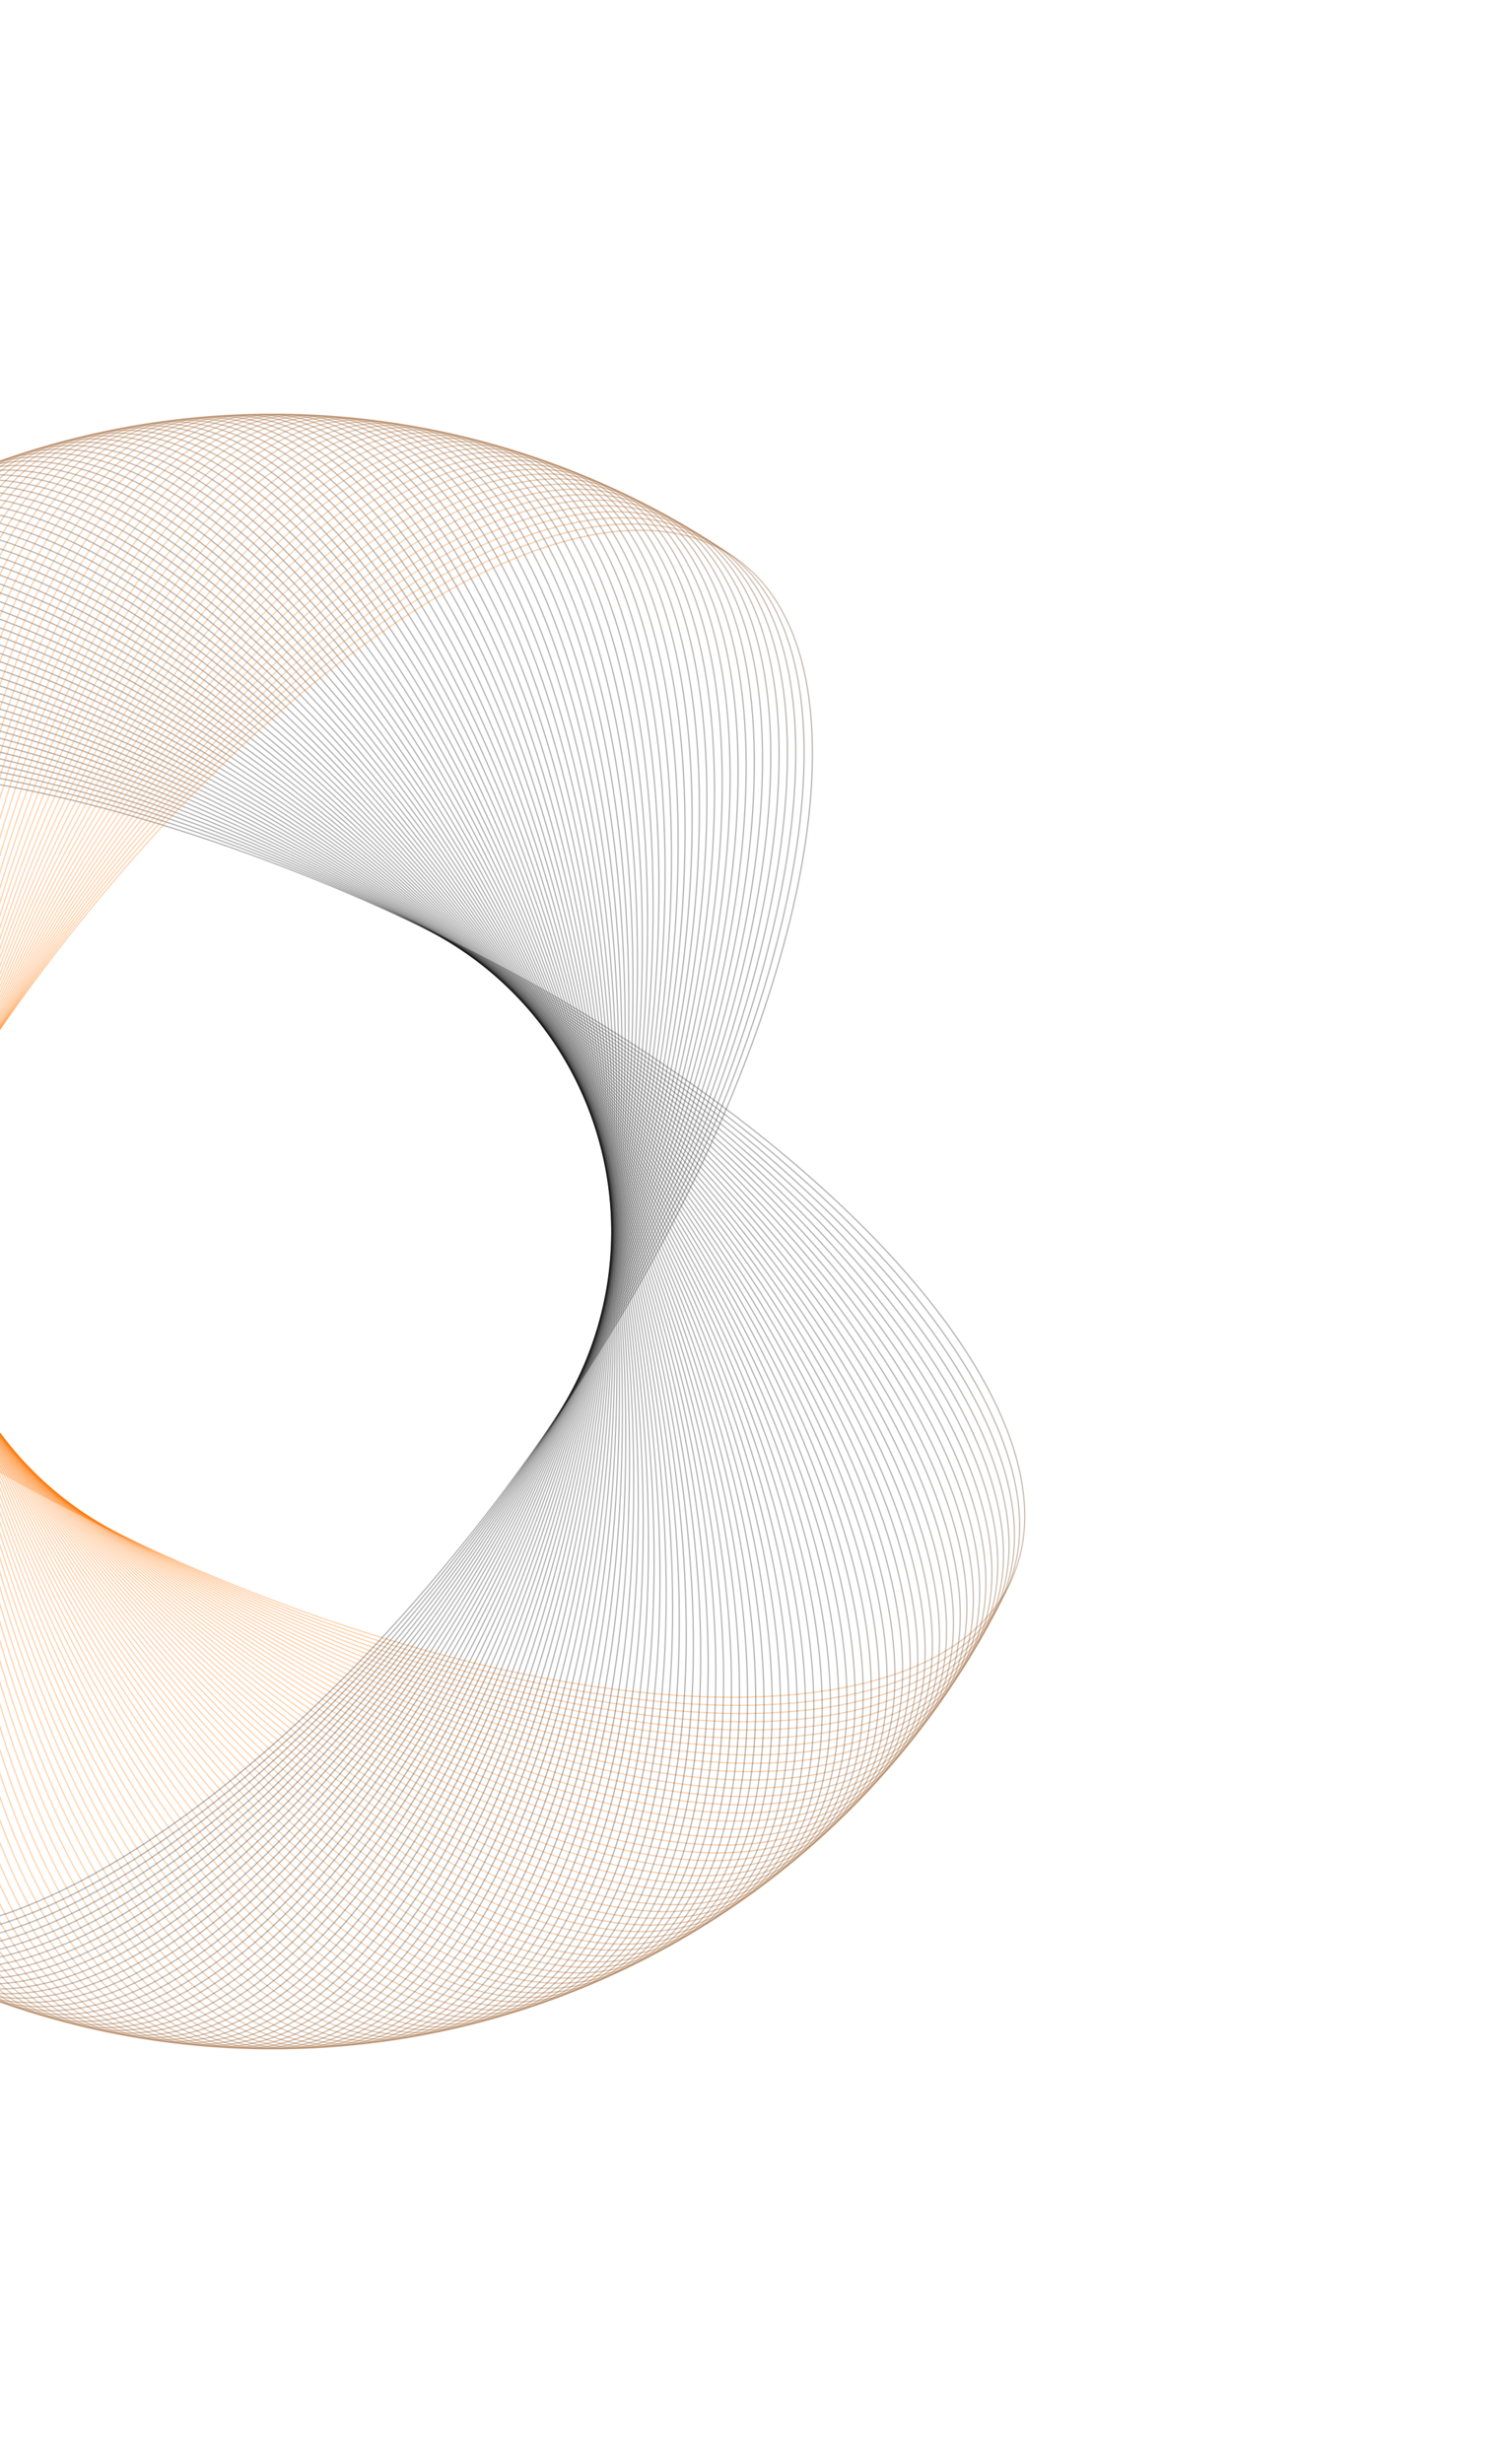 <svg width="1135" height="1858" viewBox="0 0 1135 1858" fill="none" xmlns="http://www.w3.org/2000/svg">
<path d="M315.569 697.535C469.396 770.623 596.323 862.702 677.188 952.472C717.622 997.358 746.522 1041.65 761.522 1082.68C776.521 1123.71 777.61 1161.44 762.488 1193.26C747.367 1225.09 717.429 1248.08 676.147 1262.37C634.863 1276.65 582.273 1282.22 521.935 1279.23C401.262 1273.24 249.704 1233.01 95.877 1159.92C-57.95 1086.83 -184.877 994.751 -265.742 904.981C-306.176 860.096 -335.076 815.806 -350.076 774.776C-365.075 733.747 -366.164 696.016 -351.042 664.191C-335.921 632.365 -305.983 609.376 -264.701 595.088C-223.417 580.799 -170.827 575.229 -110.489 578.223C10.184 584.21 161.742 624.447 315.569 697.535Z" stroke="url(#paint0_linear_259_3566)" stroke-opacity="0.3"/>
<path d="M319.589 699.489C472.117 775.251 597.418 869.531 676.704 960.698C716.348 1006.28 744.471 1051.07 758.753 1092.36C773.034 1133.64 773.464 1171.38 757.789 1202.94C742.115 1234.5 711.78 1256.96 670.255 1270.53C628.728 1284.09 576.048 1288.74 515.772 1284.7C395.222 1276.61 244.389 1233.73 91.861 1157.97C-60.667 1082.21 -185.967 987.926 -265.254 896.759C-304.898 851.174 -333.021 806.387 -347.302 765.101C-361.583 723.817 -362.013 686.073 -346.339 654.516C-330.664 622.959 -300.329 600.496 -258.804 586.931C-217.277 573.365 -164.598 568.713 -104.322 572.759C16.229 580.852 167.062 623.728 319.589 699.489Z" stroke="url(#paint1_linear_259_3566)" stroke-opacity="0.3"/>
<path d="M323.571 701.513C474.753 779.925 598.389 876.378 676.073 968.915C714.915 1015.18 742.252 1060.46 755.811 1101.98C769.369 1143.51 769.14 1181.26 752.918 1212.54C736.695 1243.81 705.972 1265.75 664.217 1278.58C622.46 1291.42 569.707 1295.15 509.511 1290.06C389.12 1279.86 239.058 1234.36 87.876 1155.95C-63.306 1077.54 -186.942 981.083 -264.626 888.546C-303.468 842.276 -330.805 797.005 -344.364 755.476C-357.922 713.949 -357.693 676.203 -341.471 644.925C-325.248 613.646 -294.525 591.716 -252.77 578.878C-211.013 566.038 -158.26 562.307 -98.064 567.404C22.327 577.599 172.389 623.102 323.571 701.513Z" stroke="url(#paint2_linear_259_3566)" stroke-opacity="0.3"/>
<path d="M327.519 703.601C477.31 784.639 599.244 883.235 675.3 977.114C713.329 1024.05 739.872 1069.8 752.705 1111.56C765.536 1153.31 764.648 1191.05 747.882 1222.04C731.116 1253.03 700.015 1274.42 658.042 1286.53C616.067 1298.64 563.257 1301.45 503.159 1295.3C382.965 1283.01 233.72 1234.89 83.929 1153.85C-65.862 1072.81 -187.796 974.219 -263.852 880.34C-301.881 833.399 -328.424 787.658 -341.256 745.899C-354.087 704.141 -353.2 666.405 -336.433 635.415C-319.667 604.424 -288.567 583.033 -246.594 570.925C-204.619 558.817 -151.809 556.007 -91.711 562.154C28.484 574.449 177.729 622.563 327.519 703.601Z" stroke="url(#paint3_linear_259_3566)" stroke-opacity="0.3"/>
<path d="M331.429 705.766C479.783 789.406 599.978 890.115 674.384 985.307C711.588 1032.9 737.329 1079.1 749.43 1121.08C761.531 1163.05 759.984 1200.77 742.68 1231.46C725.375 1262.15 693.906 1283 651.729 1294.37C609.548 1305.75 556.698 1307.64 496.716 1300.44C376.754 1286.05 228.372 1235.34 80.018 1151.7C-68.335 1068.06 -188.53 967.349 -262.937 872.157C-300.141 824.56 -325.881 778.363 -337.983 736.385C-350.083 694.411 -348.537 656.696 -331.232 626.002C-313.928 595.309 -282.459 574.464 -240.281 563.091C-198.101 551.717 -145.25 549.829 -85.268 557.024C34.693 571.414 183.076 622.126 331.429 705.766Z" stroke="url(#paint4_linear_259_3566)" stroke-opacity="0.3"/>
<path d="M335.304 707.991C482.175 794.207 600.594 896.998 673.328 993.474C709.695 1041.71 734.626 1088.35 745.993 1130.53C757.359 1172.71 755.155 1210.4 737.317 1240.78C719.479 1271.17 687.651 1291.46 645.282 1302.1C602.909 1312.73 550.034 1313.7 490.186 1305.46C370.494 1288.98 223.02 1235.68 76.148 1149.47C-70.723 1063.25 -189.142 960.459 -261.875 863.983C-298.243 815.744 -323.173 769.104 -334.54 726.922C-345.907 684.743 -343.702 647.06 -325.865 616.674C-308.027 586.287 -276.199 565.995 -233.829 555.359C-191.457 544.723 -138.582 543.757 -78.734 551.999C40.958 568.48 188.432 621.774 335.304 707.991Z" stroke="url(#paint5_linear_259_3566)" stroke-opacity="0.3"/>
<path d="M339.134 710.287C484.479 799.054 601.085 903.896 672.124 1001.63C707.644 1050.49 731.757 1097.56 742.386 1139.93C753.015 1182.31 750.153 1219.94 731.788 1250.02C713.423 1280.09 681.245 1299.82 638.696 1309.71C596.145 1319.61 543.26 1319.65 483.566 1310.37C364.18 1291.8 217.658 1235.94 72.314 1147.17C-73.031 1058.41 -189.637 953.564 -260.676 855.834C-296.196 806.967 -320.309 759.9 -330.938 717.526C-341.567 675.154 -338.705 637.516 -320.34 607.446C-301.975 577.375 -269.797 557.641 -227.248 547.747C-184.697 537.852 -131.812 537.809 -72.118 547.093C47.268 565.662 193.79 621.521 339.134 710.287Z" stroke="url(#paint6_linear_259_3566)" stroke-opacity="0.3"/>
<path d="M342.927 712.645C486.7 803.935 601.459 910.796 670.781 1009.75C705.443 1059.23 728.731 1106.71 738.619 1149.26C748.506 1191.82 744.988 1229.4 726.101 1259.14C707.214 1288.89 674.697 1308.06 631.982 1317.21C589.264 1326.36 536.387 1325.48 476.864 1315.15C357.82 1294.51 212.295 1236.1 68.522 1144.81C-75.251 1053.52 -190.01 946.657 -259.333 847.701C-293.995 798.222 -317.282 750.741 -327.17 708.188C-337.058 665.637 -333.539 628.055 -314.652 598.309C-295.765 568.564 -263.248 549.395 -220.533 540.244C-177.816 531.094 -124.938 531.974 -65.415 542.298C53.629 562.947 199.154 621.355 342.927 712.645Z" stroke="url(#paint7_linear_259_3566)" stroke-opacity="0.3"/>
<path d="M346.678 715.071C488.835 808.856 601.712 917.704 669.297 1017.85C703.09 1067.93 725.546 1115.81 734.689 1158.53C743.833 1201.25 739.659 1238.76 720.256 1268.17C700.852 1297.58 668.006 1316.18 625.137 1324.59C582.267 1332.99 529.413 1331.19 470.079 1319.83C351.414 1297.1 206.93 1236.16 64.772 1142.38C-77.385 1048.59 -190.262 939.746 -257.847 839.595C-291.64 789.519 -314.096 741.639 -323.239 698.92C-332.383 656.203 -328.209 618.688 -308.806 589.276C-289.402 559.865 -256.556 541.266 -213.687 532.863C-170.817 524.459 -117.963 526.262 -58.629 537.624C60.036 560.347 204.52 621.286 346.678 715.071Z" stroke="url(#paint8_linear_259_3566)" stroke-opacity="0.3"/>
<path d="M350.383 717.566C490.882 813.818 601.842 924.619 667.669 1025.93C700.583 1076.59 722.199 1124.86 730.596 1167.73C738.992 1210.6 734.165 1248.04 714.251 1277.1C694.338 1306.17 661.171 1324.2 618.163 1331.85C575.152 1339.5 522.338 1336.78 463.211 1324.38C344.96 1299.59 201.562 1236.14 61.063 1139.89C-79.436 1043.64 -190.396 932.836 -256.223 831.521C-289.137 780.863 -310.753 732.598 -319.15 689.726C-327.546 646.856 -322.719 609.419 -302.805 580.351C-282.891 551.283 -249.725 533.26 -206.717 525.606C-163.706 517.952 -110.892 520.677 -51.765 533.073C66.486 557.864 209.884 621.315 350.383 717.566Z" stroke="url(#paint9_linear_259_3566)" stroke-opacity="0.3"/>
<path d="M354.048 720.124C492.847 818.813 601.856 931.534 665.904 1033.98C697.929 1085.21 718.7 1133.84 726.347 1176.85C733.994 1219.86 728.514 1257.21 708.096 1285.93C687.678 1314.64 654.202 1332.08 611.067 1338.99C567.929 1345.89 515.17 1342.24 456.269 1328.82C338.469 1301.97 196.2 1236.02 57.402 1137.33C-81.396 1038.64 -190.405 925.923 -254.454 823.475C-286.479 772.249 -307.25 723.615 -314.897 680.602C-322.544 637.593 -317.064 600.246 -296.646 571.53C-276.228 542.813 -242.752 525.372 -199.616 518.47C-156.478 511.567 -103.72 515.214 -44.819 528.639C72.981 555.49 215.25 621.434 354.048 720.124Z" stroke="url(#paint10_linear_259_3566)" stroke-opacity="0.3"/>
<path d="M357.667 722.744C494.722 823.84 601.747 938.447 663.998 1042C695.124 1093.77 715.043 1142.76 721.938 1185.9C728.834 1229.04 722.702 1266.28 701.786 1294.64C680.87 1323 647.095 1339.85 603.846 1346C560.594 1352.15 507.907 1347.58 449.249 1333.13C331.936 1304.23 190.839 1235.81 53.785 1134.71C-83.27 1033.62 -190.295 919.01 -252.546 815.459C-283.672 763.683 -303.591 714.693 -310.486 671.554C-317.381 628.417 -311.25 591.172 -290.334 562.816C-269.418 534.461 -235.643 517.606 -192.394 511.458C-149.142 505.309 -96.455 509.876 -37.797 524.328C79.516 553.231 220.613 621.647 357.667 722.744Z" stroke="url(#paint11_linear_259_3566)" stroke-opacity="0.3"/>
<path d="M361.238 725.427C496.507 828.9 601.516 945.357 661.95 1049.98C692.168 1102.29 711.229 1151.62 717.37 1194.87C723.511 1238.12 716.731 1275.26 695.324 1303.24C673.916 1331.23 639.852 1347.49 596.502 1352.88C553.149 1358.28 500.55 1352.79 442.153 1337.32C325.362 1306.37 185.481 1235.5 50.212 1132.03C-85.058 1028.56 -190.067 912.1 -250.501 807.479C-280.718 755.167 -299.779 705.837 -305.921 662.584C-312.062 619.334 -305.282 582.201 -283.874 554.215C-262.466 526.229 -228.402 509.966 -185.052 504.574C-141.7 499.181 -89.1 504.666 -30.703 520.139C86.088 551.085 225.968 621.954 361.238 725.427Z" stroke="url(#paint12_linear_259_3566)" stroke-opacity="0.3"/>
<path d="M364.761 728.171C498.204 833.989 601.165 952.261 659.764 1057.92C689.064 1110.75 707.261 1160.41 712.647 1203.76C718.032 1247.11 710.605 1284.12 688.712 1311.73C666.819 1339.34 632.476 1355 589.039 1359.64C545.599 1364.27 493.103 1357.87 434.985 1341.38C318.752 1308.4 180.129 1235.1 46.687 1129.28C-86.757 1023.47 -189.717 905.194 -248.316 799.534C-277.616 746.703 -295.813 697.048 -301.199 653.694C-306.584 610.343 -299.157 573.334 -277.264 545.726C-255.371 518.118 -221.028 502.452 -177.591 497.817C-134.151 493.182 -81.655 499.584 -23.538 516.074C92.696 549.054 231.318 622.353 364.761 728.171Z" stroke="url(#paint13_linear_259_3566)" stroke-opacity="0.3"/>
<path d="M368.238 730.981C499.814 839.112 600.695 959.162 657.441 1065.83C685.814 1119.16 703.142 1169.13 707.77 1212.57C712.398 1256.01 704.326 1292.88 681.955 1320.1C659.583 1347.32 624.973 1362.39 581.461 1366.27C537.946 1370.14 485.57 1362.82 427.749 1345.32C312.109 1310.32 174.787 1234.61 43.211 1126.48C-88.365 1018.35 -189.245 898.3 -245.991 791.633C-274.365 738.299 -291.693 688.334 -296.321 644.893C-300.949 601.455 -292.877 564.581 -270.505 537.359C-248.134 510.137 -213.523 495.073 -170.011 491.197C-126.497 487.32 -74.121 494.638 -16.3 512.14C99.34 547.143 236.662 622.85 368.238 730.981Z" stroke="url(#paint14_linear_259_3566)" stroke-opacity="0.3"/>
<path d="M371.664 733.843C501.332 844.253 600.103 966.046 654.979 1073.69C682.417 1127.51 698.87 1177.77 702.739 1221.28C706.608 1264.8 697.894 1301.52 675.051 1328.35C652.208 1355.18 617.34 1369.64 573.767 1372.75C530.191 1375.87 477.951 1367.64 420.444 1349.13C305.433 1312.11 169.453 1234.02 39.784 1123.61C-89.885 1013.2 -188.655 891.407 -243.531 783.766C-270.969 729.945 -287.422 679.685 -291.291 636.17C-295.161 592.657 -286.446 555.93 -263.603 529.103C-240.76 502.275 -205.892 487.818 -162.319 484.702C-118.743 481.585 -66.503 489.816 -8.996 508.324C106.015 545.34 241.995 623.432 371.664 733.843Z" stroke="url(#paint15_linear_259_3566)" stroke-opacity="0.3"/>
<path d="M375.04 736.77C502.762 849.427 599.392 972.925 652.381 1081.51C678.876 1135.8 694.449 1186.34 697.558 1229.91C700.668 1273.49 691.314 1310.06 668.006 1336.48C644.698 1362.91 609.583 1376.75 565.962 1379.11C522.339 1381.46 470.25 1372.32 413.075 1352.81C298.727 1313.8 164.131 1233.34 36.409 1120.69C-91.313 1008.03 -187.943 884.531 -240.932 775.949C-267.427 721.658 -283 671.118 -286.109 627.542C-289.218 583.969 -279.864 547.399 -256.557 520.975C-233.249 494.55 -198.133 480.703 -154.513 478.348C-110.89 475.992 -58.801 485.133 -1.626 504.642C112.722 543.66 247.319 624.114 375.04 736.77Z" stroke="url(#paint16_linear_259_3566)" stroke-opacity="0.3"/>
<path d="M378.365 739.757C504.101 854.626 598.56 979.791 649.646 1089.28C675.19 1144.03 689.878 1194.83 692.227 1238.45C694.575 1282.08 684.584 1318.48 660.819 1344.49C637.054 1370.5 601.702 1383.74 558.047 1385.33C514.389 1386.92 462.468 1376.87 405.642 1356.37C291.992 1315.36 158.821 1232.57 33.084 1117.7C-92.652 1002.84 -187.112 877.67 -238.198 768.18C-263.741 713.434 -278.43 662.63 -280.778 619.007C-283.126 575.385 -273.136 538.985 -249.37 512.971C-225.605 486.957 -190.253 473.725 -146.598 472.132C-102.94 470.538 -51.019 480.587 5.807 501.09C119.456 542.098 252.628 624.888 378.365 739.757Z" stroke="url(#paint17_linear_259_3566)" stroke-opacity="0.3"/>
<path d="M381.636 742.796C505.348 859.842 597.609 986.637 646.776 1097C671.36 1152.19 685.16 1203.24 686.747 1246.9C688.333 1290.55 677.709 1326.77 653.493 1352.37C629.277 1377.96 593.7 1390.57 550.024 1391.41C506.345 1392.24 454.607 1381.28 398.148 1359.79C285.231 1316.81 153.525 1231.71 29.812 1114.66C-93.9 997.615 -186.161 870.819 -235.328 760.455C-259.912 705.271 -273.712 654.219 -275.299 610.561C-276.886 566.905 -266.261 530.685 -242.045 505.09C-217.83 479.494 -182.252 466.882 -138.576 466.05C-94.897 465.218 -43.16 476.172 13.3 497.664C126.217 540.649 257.923 625.751 381.636 742.796Z" stroke="url(#paint18_linear_259_3566)" stroke-opacity="0.3"/>
<path d="M384.855 745.894C506.506 865.081 596.539 993.467 643.773 1104.67C667.39 1160.28 680.297 1211.56 681.122 1255.24C681.946 1298.92 670.691 1334.95 646.032 1360.12C621.374 1385.29 585.582 1397.28 541.897 1397.34C498.211 1397.41 446.672 1385.56 390.596 1363.08C278.447 1318.14 148.246 1230.75 26.595 1111.56C-95.056 992.375 -185.09 863.988 -232.324 752.782C-255.941 697.178 -268.848 645.893 -269.672 602.214C-270.497 558.537 -259.242 522.508 -234.583 497.339C-209.924 472.17 -174.132 460.18 -130.448 460.111C-86.761 460.042 -35.222 471.897 20.853 494.371C133.003 539.32 263.204 626.708 384.855 745.894Z" stroke="url(#paint19_linear_259_3566)" stroke-opacity="0.3"/>
<path d="M388.018 749.05C507.57 870.342 595.349 1000.28 640.635 1112.29C663.278 1168.3 675.288 1219.8 675.35 1263.49C675.412 1307.18 663.53 1343 638.436 1367.74C613.342 1392.47 577.346 1403.84 533.667 1403.14C489.986 1402.45 438.662 1389.7 382.987 1366.25C271.639 1319.35 142.983 1229.7 23.43 1108.41C-96.122 987.117 -183.901 857.18 -229.187 745.166C-251.83 689.158 -263.84 637.655 -263.902 593.969C-263.964 550.285 -252.082 514.457 -226.988 489.722C-201.893 464.988 -165.897 453.624 -122.219 454.317C-78.537 455.011 -27.214 467.763 28.461 491.213C139.809 538.112 268.466 627.759 388.018 749.05Z" stroke="url(#paint20_linear_259_3566)" stroke-opacity="0.3"/>
<path d="M391.125 752.258C508.543 875.618 594.041 1007.07 637.365 1119.85C659.027 1176.25 670.136 1227.95 669.436 1271.64C668.735 1315.31 656.23 1350.93 630.708 1375.22C605.185 1399.51 568.997 1410.25 525.337 1408.79C481.674 1407.34 430.581 1393.69 375.324 1369.27C264.811 1320.44 137.739 1228.56 20.322 1105.2C-97.095 981.84 -182.594 850.39 -225.917 737.603C-247.58 681.208 -258.689 629.504 -257.989 585.823C-257.288 542.144 -244.783 506.529 -219.26 482.236C-193.738 457.944 -157.55 447.21 -113.89 448.665C-70.227 450.121 -19.134 463.767 36.123 488.185C146.636 537.02 273.708 628.899 391.125 752.258Z" stroke="url(#paint21_linear_259_3566)" stroke-opacity="0.3"/>
<path d="M394.178 755.518C509.424 880.908 592.615 1013.83 633.964 1127.36C654.639 1184.12 664.844 1236.01 663.381 1279.67C661.919 1323.33 648.793 1358.72 622.851 1382.57C596.909 1406.41 560.539 1416.51 516.911 1414.29C473.28 1412.08 422.433 1397.54 367.61 1372.16C257.967 1321.41 132.517 1227.32 17.271 1101.93C-97.975 976.544 -181.167 843.622 -222.515 730.096C-243.19 673.332 -253.395 621.441 -251.933 577.779C-250.47 534.119 -237.345 498.728 -211.403 474.884C-185.46 451.041 -149.09 440.941 -105.462 443.158C-61.832 445.375 -10.984 459.91 43.839 485.289C153.482 536.045 278.931 630.128 394.178 755.518Z" stroke="url(#paint22_linear_259_3566)" stroke-opacity="0.3"/>
<path d="M397.171 758.835C510.212 886.217 591.071 1020.57 630.432 1134.8C650.113 1191.92 659.411 1243.98 657.186 1287.61C654.962 1331.24 641.221 1366.39 614.867 1389.78C588.512 1413.17 551.971 1422.63 508.389 1419.65C464.803 1416.67 414.217 1401.25 359.846 1374.92C251.105 1322.26 127.317 1226 14.276 1098.62C-98.764 971.237 -179.623 836.884 -218.984 722.654C-238.665 665.537 -247.963 613.477 -245.738 569.847C-243.514 526.219 -229.773 491.062 -203.419 467.675C-177.064 444.288 -140.523 434.824 -96.941 437.802C-53.356 440.78 -2.769 456.201 51.602 482.533C160.343 535.195 284.131 631.452 397.171 758.835Z" stroke="url(#paint23_linear_259_3566)" stroke-opacity="0.3"/>
<path d="M400.108 762.202C510.908 891.538 589.409 1027.28 626.771 1142.18C645.452 1199.63 653.84 1251.85 650.854 1295.43C647.869 1339.01 633.517 1373.93 606.758 1396.85C580 1419.77 543.299 1428.6 499.775 1424.86C456.248 1421.12 405.939 1404.82 352.035 1377.54C244.23 1322.99 122.141 1224.59 11.341 1095.25C-99.46 965.917 -177.961 830.173 -215.323 715.273C-234.004 657.822 -242.392 605.607 -239.406 562.023C-236.421 518.44 -222.069 483.529 -195.31 460.605C-168.551 437.681 -131.851 428.857 -88.327 432.595C-44.8 436.333 5.509 452.635 59.413 479.911C167.218 534.463 289.307 632.866 400.108 762.202Z" stroke="url(#paint24_linear_259_3566)" stroke-opacity="0.3"/>
<path d="M402.984 765.62C511.51 896.87 587.631 1033.96 622.981 1149.5C640.657 1207.27 648.132 1259.62 644.387 1303.15C640.641 1346.67 625.682 1381.33 598.527 1403.78C571.373 1426.23 534.524 1434.41 491.071 1429.92C447.617 1425.42 397.6 1408.24 344.18 1380.03C237.344 1323.6 116.99 1223.09 8.464 1091.84C-100.062 960.586 -176.182 823.492 -211.533 707.958C-229.209 650.19 -236.684 597.836 -232.938 554.31C-229.193 510.787 -214.234 476.131 -187.079 453.678C-159.924 431.225 -123.075 423.042 -79.623 427.539C-36.169 432.037 13.849 449.214 67.268 477.427C174.105 533.852 294.458 634.371 402.984 765.62Z" stroke="url(#paint25_linear_259_3566)" stroke-opacity="0.3"/>
<path d="M405.803 769.089C512.022 902.213 585.738 1040.61 619.067 1156.75C635.732 1214.82 642.292 1267.29 637.787 1310.75C633.283 1354.2 617.721 1388.59 590.179 1410.56C562.636 1432.54 525.65 1440.08 482.283 1434.82C438.913 1429.57 389.204 1411.52 336.285 1382.38C230.449 1324.1 111.868 1221.49 5.649 1088.37C-100.57 955.245 -174.286 816.844 -207.615 700.71C-224.28 642.642 -230.84 590.166 -226.335 546.713C-221.831 503.261 -206.269 468.872 -178.727 446.896C-151.184 424.92 -114.198 417.381 -70.831 422.636C-27.461 427.892 22.248 445.939 75.167 475.08C181.003 533.361 299.584 635.965 405.803 769.089Z" stroke="url(#paint26_linear_259_3566)" stroke-opacity="0.3"/>
<path d="M408.558 772.604C512.437 907.561 583.727 1047.23 615.024 1163.93C630.672 1222.28 636.316 1274.86 631.054 1318.23C625.791 1361.59 609.632 1395.71 581.71 1417.2C553.788 1438.69 516.676 1445.58 473.407 1439.57C430.136 1433.56 380.749 1414.65 328.347 1384.59C223.545 1324.47 106.772 1219.81 2.893 1084.85C-100.986 949.894 -172.276 810.228 -203.573 693.53C-219.222 635.18 -224.865 582.598 -219.603 539.229C-214.341 495.863 -198.181 461.75 -170.259 440.258C-142.338 418.766 -105.226 411.874 -61.957 417.885C-18.686 423.897 30.701 442.809 83.104 472.869C187.906 532.988 304.678 637.646 408.558 772.604Z" stroke="url(#paint27_linear_259_3566)" stroke-opacity="0.3"/>
<path d="M411.25 776.168C512.758 912.918 581.6 1053.81 610.855 1171.03C625.483 1229.65 630.208 1282.32 624.19 1325.59C618.172 1368.86 601.419 1402.68 573.126 1423.69C544.834 1444.69 507.607 1450.93 464.45 1444.16C421.29 1437.4 372.241 1417.63 320.371 1386.66C216.634 1324.72 101.706 1218.04 0.198 1081.29C-101.311 944.539 -170.152 803.649 -199.407 686.423C-214.035 627.809 -218.761 575.136 -212.742 531.866C-206.724 488.598 -189.971 454.773 -161.679 433.772C-133.386 412.77 -96.159 406.527 -53.002 413.292C-9.842 420.058 39.207 439.829 91.077 470.799C194.814 532.738 309.742 639.418 411.25 776.168Z" stroke="url(#paint28_linear_259_3566)" stroke-opacity="0.3"/>
<path d="M413.881 779.777C512.987 918.277 579.359 1060.35 606.564 1178.07C620.167 1236.93 623.972 1289.67 617.2 1332.83C610.427 1375.99 593.087 1409.52 564.432 1430.02C535.777 1450.52 498.447 1456.12 455.414 1448.6C412.379 1441.08 363.682 1420.46 312.361 1388.59C209.721 1324.85 96.672 1216.18 -2.434 1077.68C-101.54 939.176 -167.912 797.107 -195.117 679.388C-208.72 620.527 -212.525 567.78 -205.752 524.621C-198.98 481.465 -181.64 447.937 -152.985 427.433C-124.33 406.929 -87 401.336 -43.967 408.854C-0.932 416.371 47.765 436.996 99.086 468.866C201.726 532.606 314.775 641.276 413.881 779.777Z" stroke="url(#paint29_linear_259_3566)" stroke-opacity="0.3"/>
<path d="M416.449 783.432C513.123 923.641 577.006 1066.85 602.152 1185.02C614.726 1244.11 617.61 1296.92 610.085 1339.95C602.56 1382.98 584.637 1416.2 555.629 1436.2C526.621 1456.21 489.199 1461.15 446.304 1452.88C403.407 1444.61 355.077 1423.14 304.32 1390.38C202.808 1324.86 91.673 1214.23 -5.001 1074.02C-101.675 933.812 -165.557 790.606 -190.704 672.43C-203.278 613.341 -206.162 560.536 -198.637 517.502C-191.112 474.47 -173.189 441.25 -144.181 421.249C-115.173 401.248 -77.751 396.308 -34.856 404.575C8.041 412.843 56.371 434.314 107.128 467.075C208.641 532.597 319.775 643.223 416.449 783.432Z" stroke="url(#paint30_linear_259_3566)" stroke-opacity="0.3"/>
<path d="M418.954 787.129C513.167 929.004 574.54 1073.3 597.62 1191.9C609.161 1251.2 611.123 1304.05 602.848 1346.94C594.573 1389.84 576.073 1422.74 546.721 1442.23C517.368 1461.72 479.865 1466.01 437.121 1456.99C394.375 1447.98 346.427 1425.67 296.249 1392.03C195.896 1324.74 86.709 1212.19 -7.503 1070.32C-101.716 928.444 -163.089 784.144 -186.169 665.548C-197.71 606.248 -199.672 553.4 -191.397 510.505C-183.122 467.611 -164.622 434.709 -135.269 415.217C-105.917 395.725 -68.414 391.439 -25.67 400.453C17.076 409.469 65.024 431.78 115.202 465.422C215.555 532.705 324.742 645.254 418.954 787.129Z" stroke="url(#paint31_linear_259_3566)" stroke-opacity="0.3"/>
<path d="M421.394 790.877C513.115 934.375 571.961 1079.72 592.968 1198.7C603.472 1258.2 604.511 1311.07 595.489 1353.82C586.467 1396.56 567.396 1429.13 537.707 1448.11C508.019 1467.09 470.447 1470.72 427.867 1460.96C385.284 1451.2 337.733 1428.05 288.15 1393.54C188.986 1324.52 81.78 1210.08 -9.942 1066.58C-101.663 923.083 -160.509 777.735 -181.516 658.753C-192.02 599.262 -193.059 546.387 -184.037 503.642C-175.015 460.9 -155.944 428.325 -126.255 409.349C-96.567 390.372 -58.995 386.741 -16.415 396.5C26.168 406.26 73.719 429.405 123.302 463.918C222.465 532.942 329.672 647.379 421.394 790.877Z" stroke="url(#paint32_linear_259_3566)" stroke-opacity="0.3"/>
<path d="M423.764 794.66C512.967 939.736 569.267 1086.09 588.195 1205.42C597.659 1265.09 597.775 1317.97 588.008 1360.55C578.242 1403.13 558.605 1435.37 528.589 1453.82C498.574 1472.28 460.945 1475.25 418.542 1464.75C376.136 1454.25 328.996 1430.28 280.023 1394.91C182.079 1324.16 76.886 1207.87 -12.317 1062.79C-101.521 917.718 -157.821 771.364 -176.748 652.034C-186.212 592.368 -186.328 539.484 -176.561 496.903C-166.795 454.324 -147.158 422.088 -117.143 403.632C-87.127 385.177 -49.498 382.202 -7.095 392.703C35.311 403.204 82.451 427.175 131.424 462.548C229.368 533.293 334.56 649.583 423.764 794.66Z" stroke="url(#paint33_linear_259_3566)" stroke-opacity="0.3"/>
<path d="M426.071 798.486C512.729 945.097 566.466 1092.41 583.308 1212.05C591.729 1271.87 590.923 1324.75 580.414 1367.16C569.906 1409.56 549.709 1441.45 519.377 1459.38C489.044 1477.31 451.368 1479.62 409.155 1468.38C366.939 1457.14 320.225 1432.35 271.876 1396.13C175.182 1323.69 72.035 1205.58 -14.623 1058.97C-101.281 912.357 -155.018 765.043 -171.86 645.401C-180.281 585.579 -179.475 532.701 -168.966 490.297C-158.458 447.895 -138.262 416.006 -107.929 398.077C-77.596 380.148 -39.921 377.831 2.293 389.07C44.509 400.31 91.223 425.1 139.572 461.322C236.266 533.766 339.413 651.874 426.071 798.486Z" stroke="url(#paint34_linear_259_3566)" stroke-opacity="0.3"/>
<path d="M428.312 802.35C512.398 950.451 563.556 1098.68 578.307 1218.6C585.683 1278.56 583.954 1331.41 572.707 1373.63C561.461 1415.84 540.71 1447.37 510.069 1464.77C479.428 1482.17 441.718 1483.83 399.707 1471.85C357.694 1459.88 311.419 1434.27 263.71 1397.21C168.295 1323.09 67.225 1203.2 -16.861 1055.1C-100.947 907.001 -152.105 758.771 -166.856 638.854C-174.232 578.894 -172.503 526.038 -161.256 483.823C-150.01 441.612 -129.259 410.08 -98.618 392.683C-67.977 375.286 -30.267 373.627 11.744 385.601C53.757 397.576 100.032 423.177 147.741 460.238C243.156 534.358 344.226 654.249 428.312 802.35Z" stroke="url(#paint35_linear_259_3566)" stroke-opacity="0.3"/>
<path d="M430.481 806.257C511.969 955.803 560.533 1104.9 573.189 1225.06C579.517 1285.14 576.865 1337.96 564.884 1379.97C552.902 1421.98 531.605 1453.14 500.665 1470C469.725 1486.86 431.991 1487.86 390.196 1475.16C348.398 1462.45 302.577 1436.05 255.523 1398.16C161.415 1322.38 62.453 1200.75 -19.036 1051.2C-100.524 901.655 -149.087 752.555 -161.744 632.399C-168.072 572.319 -165.42 519.501 -153.438 477.49C-141.457 435.48 -120.16 404.316 -89.22 387.456C-58.28 370.597 -20.546 369.596 21.25 382.301C63.047 395.008 108.868 421.413 155.923 459.301C250.03 535.074 348.992 656.711 430.481 806.257Z" stroke="url(#paint36_linear_259_3566)" stroke-opacity="0.3"/>
<path d="M432.587 810.199C511.453 961.144 557.407 1111.07 567.964 1231.43C573.243 1291.61 569.67 1344.37 556.956 1386.17C544.244 1427.96 522.406 1458.75 491.176 1475.07C459.947 1491.38 422.202 1491.73 380.634 1478.29C339.064 1464.86 293.711 1437.66 247.325 1398.96C154.554 1321.55 57.73 1198.21 -21.136 1047.26C-100.002 896.315 -145.956 746.39 -156.513 626.031C-161.792 565.85 -158.219 513.086 -145.506 471.291C-132.793 429.497 -110.955 398.709 -79.725 382.392C-48.496 366.075 -10.751 365.732 30.817 379.166C72.387 392.6 117.74 419.8 164.126 458.503C256.896 535.908 353.721 659.253 432.587 810.199Z" stroke="url(#paint37_linear_259_3566)" stroke-opacity="0.3"/>
<path d="M434.622 814.171C510.841 966.47 554.172 1117.17 562.627 1237.7C566.854 1297.96 562.361 1350.66 548.92 1392.22C535.48 1433.79 513.108 1464.19 481.599 1479.96C450.089 1495.73 412.344 1495.41 371.017 1481.26C329.688 1467.1 284.816 1439.11 239.113 1399.61C147.707 1320.59 53.05 1195.58 -23.169 1043.28C-99.389 890.979 -142.719 740.276 -151.174 619.75C-155.402 559.486 -150.909 506.793 -137.468 465.226C-124.028 423.66 -101.656 393.258 -70.146 377.488C-38.637 361.719 -0.891 362.035 40.435 376.192C81.764 390.349 126.636 418.337 172.339 457.844C263.745 536.856 358.402 661.872 434.622 814.171Z" stroke="url(#paint38_linear_259_3566)" stroke-opacity="0.3"/>
<path d="M436.585 818.186C510.135 971.792 550.829 1123.23 557.179 1243.88C560.354 1304.21 554.942 1356.82 540.778 1398.15C526.614 1439.47 503.715 1469.48 471.935 1484.69C440.155 1499.91 402.421 1498.94 361.348 1484.06C320.272 1469.18 275.896 1440.42 230.889 1400.12C140.876 1319.52 48.415 1192.87 -25.135 1039.27C-98.685 885.662 -139.378 734.226 -145.729 613.571C-148.904 553.243 -143.492 500.636 -129.327 459.309C-115.164 417.985 -92.265 387.977 -60.485 372.76C-28.705 357.543 9.029 358.518 50.103 373.394C91.178 388.27 135.554 417.037 180.562 457.336C270.574 537.931 363.035 664.58 436.585 818.186Z" stroke="url(#paint39_linear_259_3566)" stroke-opacity="0.3"/>
<path d="M438.477 822.236C509.335 977.102 547.379 1129.23 551.623 1249.97C553.745 1310.35 547.415 1362.85 532.532 1403.92C517.65 1445 494.23 1474.6 462.19 1489.26C430.149 1503.92 392.438 1502.29 351.63 1486.7C310.82 1471.1 266.953 1441.57 222.656 1400.49C134.064 1318.34 43.827 1190.09 -27.031 1035.23C-97.889 880.36 -135.933 728.236 -140.177 607.489C-142.299 547.114 -135.969 494.61 -121.086 453.537C-106.203 412.466 -82.784 382.863 -50.743 368.203C-18.703 353.543 19.009 355.176 59.816 370.766C100.626 386.357 144.493 415.894 188.79 456.972C277.383 539.126 367.619 667.369 438.477 822.236Z" stroke="url(#paint40_linear_259_3566)" stroke-opacity="0.3"/>
<path d="M440.301 826.31C508.446 982.389 543.829 1135.15 545.965 1255.96C547.033 1316.36 539.788 1368.74 524.19 1409.55C508.593 1450.36 484.661 1479.55 452.369 1493.65C420.077 1507.74 382.4 1505.45 341.871 1489.15C301.34 1472.85 257.995 1442.55 214.421 1400.71C127.276 1317.02 39.292 1187.22 -28.853 1031.14C-96.998 875.065 -132.381 722.3 -134.517 601.497C-135.585 541.095 -128.34 488.709 -112.742 447.902C-97.145 407.097 -73.212 377.907 -40.921 363.808C-8.629 349.709 29.048 352.001 69.577 368.301C110.109 384.602 153.454 414.9 197.027 456.744C284.172 540.432 372.157 670.231 440.301 826.31Z" stroke="url(#paint41_linear_259_3566)" stroke-opacity="0.3"/>
<path d="M442.054 830.417C507.464 987.662 540.176 1141.02 540.203 1261.84C540.217 1322.25 532.058 1374.51 515.751 1415.03C499.444 1455.56 475.006 1484.33 442.473 1497.86C409.94 1511.39 372.309 1508.45 332.07 1491.44C291.829 1474.44 249.02 1443.39 206.183 1400.79C120.512 1315.59 34.806 1184.28 -30.604 1027.03C-96.014 869.787 -128.726 716.428 -128.753 595.607C-128.767 535.195 -120.609 482.943 -104.301 442.415C-87.994 401.888 -63.556 373.12 -31.023 359.587C1.509 346.054 39.141 349.003 79.379 366.008C119.62 383.014 162.43 414.064 205.266 456.662C290.938 541.858 376.643 673.172 442.054 830.417Z" stroke="url(#paint42_linear_259_3566)" stroke-opacity="0.3"/>
<path d="M443.734 834.557C506.39 992.92 536.421 1146.83 534.339 1267.63C533.299 1328.03 524.23 1380.13 507.217 1420.37C490.206 1460.61 465.269 1488.94 432.505 1501.91C399.741 1514.87 362.167 1511.27 322.231 1493.56C282.293 1475.86 240.032 1444.06 197.946 1400.72C113.774 1314.05 30.373 1181.26 -32.283 1022.89C-94.939 864.531 -124.969 710.624 -122.888 589.821C-121.847 529.418 -112.778 477.317 -95.766 437.079C-78.754 396.843 -53.818 368.506 -21.053 355.543C11.71 342.58 49.285 346.184 89.221 363.889C129.158 381.595 171.42 413.387 213.506 456.727C297.677 543.404 381.078 676.195 443.734 834.557Z" stroke="url(#paint43_linear_259_3566)" stroke-opacity="0.3"/>
<path d="M445.341 838.729C505.224 998.161 532.564 1152.57 528.374 1273.32C526.28 1333.69 516.303 1385.63 498.591 1425.56C480.88 1465.49 455.452 1493.39 422.467 1505.78C389.482 1518.17 351.976 1513.91 312.356 1495.51C272.733 1477.11 231.033 1444.59 189.709 1400.52C107.063 1312.39 25.992 1178.16 -33.89 1018.73C-93.773 859.296 -121.113 704.889 -116.923 584.14C-114.828 523.765 -104.852 471.83 -87.139 431.895C-69.428 391.962 -44.001 364.065 -11.016 351.675C21.97 339.286 59.475 343.546 99.096 361.945C138.719 380.345 180.418 412.87 221.742 456.938C304.388 545.071 385.459 679.297 445.341 838.729Z" stroke="url(#paint44_linear_259_3566)" stroke-opacity="0.3"/>
<path d="M446.873 842.923C503.964 1003.38 528.605 1158.24 522.309 1278.89C519.16 1339.22 508.279 1390.98 489.872 1430.6C471.467 1470.21 445.557 1497.66 412.36 1509.48C379.164 1521.29 341.738 1516.37 302.445 1497.29C263.149 1478.2 222.023 1444.95 181.475 1400.17C100.38 1310.6 21.664 1174.98 -35.427 1014.53C-92.518 854.079 -117.159 699.218 -110.863 578.561C-107.715 518.231 -96.833 466.478 -78.427 426.859C-60.021 387.241 -34.111 359.791 -0.914 347.98C32.282 336.168 69.707 341.082 109.001 360.169C148.297 379.258 189.423 412.506 229.971 457.288C311.066 546.85 389.782 682.471 446.873 842.923Z" stroke="url(#paint45_linear_259_3566)" stroke-opacity="0.3"/>
<path d="M448.333 847.144C502.615 1008.57 524.55 1163.84 516.149 1284.36C511.948 1344.63 500.165 1396.19 481.07 1435.48C461.976 1474.77 435.59 1501.76 402.193 1512.99C368.795 1524.22 331.461 1518.66 292.507 1498.89C253.55 1479.11 213.011 1445.15 173.25 1399.67C93.731 1308.71 17.394 1171.73 -36.889 1010.31C-91.171 848.884 -113.105 693.617 -104.704 573.088C-100.503 512.822 -88.72 461.267 -69.625 421.975C-50.531 382.684 -24.146 355.691 9.252 344.461C42.649 333.23 79.984 338.796 118.938 358.567C157.894 378.338 198.434 412.299 238.194 457.782C317.714 548.746 394.051 685.719 448.333 847.144Z" stroke="url(#paint46_linear_259_3566)" stroke-opacity="0.3"/>
<path d="M449.722 851.39C501.179 1013.74 520.4 1169.36 509.897 1289.73C504.645 1349.91 491.964 1401.25 472.186 1440.21C452.409 1479.16 425.557 1505.69 391.968 1516.33C358.38 1526.98 321.148 1520.76 282.545 1500.31C243.94 1479.87 203.999 1445.2 165.038 1399.03C87.118 1306.69 13.184 1168.41 -38.273 1006.06C-89.73 843.715 -108.951 688.088 -98.448 567.724C-93.196 507.541 -80.515 456.199 -60.737 417.246C-40.96 378.295 -14.108 351.766 19.481 341.121C53.069 330.475 90.3 336.691 128.904 357.139C167.509 377.587 207.45 412.25 246.411 458.42C324.331 550.758 398.266 689.043 449.722 851.39Z" stroke="url(#paint47_linear_259_3566)" stroke-opacity="0.3"/>
<path d="M451.034 855.663C499.65 1018.88 516.152 1174.82 503.55 1294.98C497.249 1355.07 483.673 1406.18 463.219 1444.78C442.765 1483.38 415.454 1509.44 381.685 1519.5C347.915 1529.55 310.798 1522.69 272.558 1501.57C234.315 1480.45 194.985 1445.1 156.836 1398.25C80.54 1304.57 9.03 1165.02 -39.586 1001.79C-88.201 838.574 -104.704 682.636 -92.101 562.473C-85.8 502.391 -72.225 451.278 -51.77 412.676C-31.316 374.076 -4.005 348.02 29.764 337.962C63.533 327.904 100.65 334.77 138.891 355.888C177.134 377.007 216.463 412.361 254.612 459.204C330.909 552.888 402.419 692.442 451.034 855.663Z" stroke="url(#paint48_linear_259_3566)" stroke-opacity="0.3"/>
<path d="M452.271 859.954C498.03 1024 511.808 1180.2 497.111 1300.13C489.762 1360.09 475.297 1410.96 454.171 1449.2C433.047 1487.43 405.285 1513.01 371.346 1522.48C337.406 1531.94 300.414 1524.43 262.548 1502.65C224.68 1480.86 185.973 1444.83 148.648 1397.33C73.998 1302.33 4.934 1161.55 -40.825 997.501C-86.585 833.457 -100.363 677.254 -85.666 557.33C-78.317 497.367 -63.852 446.499 -42.726 408.26C-21.602 370.023 6.16 344.447 40.099 334.98C74.039 325.513 111.031 333.025 148.897 354.807C186.765 376.591 225.472 412.626 262.797 460.128C337.447 555.129 406.511 695.91 452.271 859.954Z" stroke="url(#paint49_linear_259_3566)" stroke-opacity="0.3"/>
<path d="M453.435 864.267C496.324 1029.08 507.374 1185.5 490.586 1305.15C482.192 1364.98 466.841 1415.59 445.052 1453.45C423.263 1491.31 395.059 1516.4 360.96 1525.27C326.86 1534.15 290.005 1525.99 252.525 1503.55C215.042 1481.11 176.971 1444.4 140.48 1396.26C67.499 1299.97 0.903 1158 -41.987 993.187C-84.876 828.369 -95.926 671.95 -79.138 552.3C-70.744 492.475 -55.393 441.867 -33.604 404.002C-11.815 366.139 16.389 341.053 50.488 332.179C84.588 323.306 121.443 331.463 158.923 353.902C196.406 376.343 234.477 413.049 270.968 461.195C343.949 557.484 410.545 699.449 453.435 864.267Z" stroke="url(#paint50_linear_259_3566)" stroke-opacity="0.3"/>
<path d="M454.521 868.601C494.528 1034.14 502.846 1190.73 483.973 1310.07C474.535 1369.74 458.304 1420.07 435.857 1457.55C413.411 1495.03 384.773 1519.62 350.524 1527.89C316.275 1536.17 279.568 1527.37 242.485 1504.28C205.4 1481.19 167.975 1443.83 132.329 1395.05C61.041 1297.5 -3.068 1154.4 -43.074 988.855C-83.081 823.313 -91.4 666.725 -72.525 547.387C-63.088 487.717 -46.857 437.385 -24.41 399.906C-1.964 362.43 26.674 337.839 60.923 329.562C95.172 321.285 131.879 330.084 168.962 353.174C206.047 376.266 243.472 413.63 279.118 462.405C350.407 559.954 414.515 703.059 454.521 868.601Z" stroke="url(#paint51_linear_259_3566)" stroke-opacity="0.3"/>
<path d="M455.533 872.951C492.645 1039.16 498.229 1195.87 477.275 1314.86C466.798 1374.36 449.691 1424.4 426.593 1461.48C403.497 1498.56 374.434 1522.65 340.046 1530.33C305.657 1538.01 269.11 1528.57 232.435 1504.83C195.759 1481.1 158.991 1443.09 124.203 1393.7C54.627 1294.92 -6.974 1150.72 -44.085 984.502C-81.197 818.288 -86.781 661.579 -65.827 542.588C-55.35 483.091 -38.243 433.05 -15.145 395.969C7.951 358.89 37.014 334.803 71.402 327.125C105.791 319.447 142.339 328.885 179.013 352.619C215.689 376.354 252.457 414.366 287.245 463.756C356.821 562.534 418.422 706.736 455.533 872.951Z" stroke="url(#paint52_linear_259_3566)" stroke-opacity="0.3"/>
<path d="M456.468 877.321C490.672 1044.16 493.521 1200.94 470.494 1319.55C458.98 1378.85 441.002 1428.59 417.26 1465.26C393.52 1501.93 364.042 1525.51 329.525 1532.58C295.008 1539.66 258.63 1529.59 222.375 1505.22C186.119 1480.84 150.02 1442.2 116.099 1392.21C48.258 1292.23 -10.817 1146.97 -45.022 980.136C-79.227 813.3 -82.075 656.517 -59.048 537.91C-47.534 478.605 -29.556 428.87 -5.815 392.198C17.925 355.527 47.404 331.951 81.921 324.874C116.438 317.798 152.816 327.872 189.07 352.243C225.327 376.615 261.425 415.263 295.347 465.252C363.188 565.229 422.263 710.485 456.468 877.321Z" stroke="url(#paint53_linear_259_3566)" stroke-opacity="0.3"/>
<path d="M457.328 881.701C488.616 1049.11 488.728 1205.92 463.634 1324.11C451.087 1383.2 432.244 1432.61 407.866 1468.87C383.49 1505.12 353.604 1528.17 318.969 1534.65C284.333 1541.12 248.137 1530.41 212.313 1505.41C176.488 1480.41 141.069 1441.14 108.026 1390.57C41.94 1289.42 -14.591 1143.16 -45.879 975.748C-77.167 808.34 -77.279 651.531 -52.185 533.345C-39.638 474.25 -20.795 424.836 3.583 388.584C27.959 352.333 57.845 329.275 92.48 322.802C127.116 316.329 163.312 327.036 199.135 352.036C234.961 377.037 270.38 416.309 303.423 466.883C369.509 568.029 426.04 714.293 457.328 881.701Z" stroke="url(#paint54_linear_259_3566)" stroke-opacity="0.3"/>
<path d="M458.11 886.101C486.472 1054.03 483.847 1210.82 456.694 1328.55C443.118 1387.41 423.415 1436.49 398.408 1472.31C373.403 1508.13 343.12 1530.67 308.376 1536.53C273.633 1542.4 237.629 1531.06 202.247 1505.44C166.863 1479.82 132.136 1439.94 99.98 1388.79C35.669 1286.51 -18.301 1139.28 -46.662 971.352C-75.023 803.423 -72.399 646.636 -45.246 528.905C-31.67 470.038 -11.967 420.961 13.04 385.14C38.045 349.32 68.329 326.787 103.072 320.919C137.815 315.051 173.819 326.389 209.201 352.01C244.585 377.632 279.312 417.517 311.468 468.66C375.779 570.943 429.749 718.172 458.11 886.101Z" stroke="url(#paint55_linear_259_3566)" stroke-opacity="0.3"/>
<path d="M458.814 890.515C484.241 1058.91 478.88 1215.63 449.677 1332.87C435.075 1391.49 414.519 1440.22 388.891 1475.6C363.264 1510.97 332.592 1532.98 297.752 1538.24C262.911 1543.5 227.111 1531.53 192.182 1505.3C157.25 1479.06 123.224 1438.58 91.965 1386.88C29.45 1283.49 -21.942 1135.34 -47.369 966.944C-72.795 798.545 -67.435 641.828 -38.231 524.589C-23.63 465.968 -3.073 417.242 22.555 381.863C48.182 346.485 78.853 324.484 113.694 319.223C148.534 313.963 184.334 325.927 219.264 352.162C254.195 378.398 288.222 418.882 319.48 470.578C381.996 573.969 433.388 722.117 458.814 890.515Z" stroke="url(#paint56_linear_259_3566)" stroke-opacity="0.3"/>
<path d="M459.446 894.935C481.929 1063.75 473.834 1220.35 442.589 1337.06C426.967 1395.42 405.563 1443.78 379.321 1478.71C353.081 1513.63 322.03 1535.09 287.103 1539.75C252.176 1544.4 216.59 1531.81 182.124 1504.97C147.656 1478.13 114.341 1437.06 83.99 1384.82C23.288 1280.36 -25.511 1131.33 -47.994 962.517C-70.478 793.701 -62.383 637.101 -31.138 520.39C-15.516 462.033 5.888 413.673 32.13 378.746C58.37 343.821 89.421 322.358 124.348 317.707C159.275 313.055 194.861 325.643 229.327 352.483C263.795 379.324 297.11 420.396 327.462 472.63C388.163 577.096 436.962 726.119 459.446 894.935Z" stroke="url(#paint57_linear_259_3566)" stroke-opacity="0.3"/>
<path d="M459.993 899.373C479.527 1068.56 468.7 1224.99 435.423 1341.14C418.784 1399.21 396.54 1447.19 369.693 1481.66C342.847 1516.12 311.426 1537.04 276.423 1541.08C241.421 1545.12 206.06 1531.91 172.067 1504.47C138.072 1477.04 105.48 1435.39 76.044 1382.63C17.175 1277.12 -29.015 1127.27 -48.549 958.089C-68.083 788.906 -57.256 632.471 -23.98 516.323C-7.341 458.247 14.904 410.268 41.751 375.805C68.597 341.343 100.018 320.425 135.02 316.384C170.023 312.343 205.384 325.549 239.377 352.987C273.371 380.426 305.964 422.073 335.399 474.829C394.269 580.338 440.459 730.19 459.993 899.373Z" stroke="url(#paint58_linear_259_3566)" stroke-opacity="0.3"/>
<path d="M460.467 903.811C477.045 1073.31 463.49 1229.53 428.191 1345.08C410.542 1402.86 387.463 1450.44 360.019 1484.43C332.575 1518.42 300.794 1538.78 265.726 1542.21C230.658 1545.64 195.533 1531.82 162.025 1503.8C128.514 1475.77 96.653 1433.56 68.143 1380.3C11.124 1273.78 -32.444 1123.14 -49.022 953.643C-65.6 784.145 -52.045 627.923 -16.746 512.373C0.903 454.597 23.982 407.014 51.426 373.024C78.87 339.036 110.651 318.67 145.719 315.24C180.787 311.81 215.912 325.632 249.42 353.659C282.931 381.687 314.792 423.896 343.302 477.158C400.321 583.678 443.889 734.313 460.467 903.811Z" stroke="url(#paint59_linear_259_3566)" stroke-opacity="0.3"/>
<path d="M460.863 908.264C474.481 1078.03 458.201 1233.99 420.891 1348.9C402.236 1406.36 378.33 1453.54 350.297 1487.04C322.265 1520.55 290.133 1540.35 255.01 1543.17C219.888 1545.99 185.01 1531.56 151.995 1502.95C118.979 1474.34 87.86 1431.58 60.283 1377.83C5.132 1270.33 -35.8 1118.96 -49.418 949.196C-63.035 779.435 -46.756 623.473 -9.446 508.557C9.21 451.097 33.115 403.924 61.149 370.418C89.181 336.914 121.313 317.106 156.435 314.289C191.557 311.472 226.436 325.904 259.45 354.512C292.466 383.12 323.586 425.88 351.162 479.63C406.313 587.13 447.246 738.502 460.863 908.264Z" stroke="url(#paint60_linear_259_3566)" stroke-opacity="0.3"/>
<path d="M461.183 912.717C471.836 1082.69 452.837 1238.34 413.527 1352.59C393.871 1409.72 369.146 1456.47 340.532 1489.48C311.92 1522.49 279.447 1541.73 244.281 1543.94C209.114 1546.14 174.493 1531.1 141.983 1501.92C109.471 1472.74 79.103 1429.44 52.469 1375.22C-0.798 1266.77 -39.083 1114.71 -49.735 944.738C-60.388 774.764 -41.389 619.111 -2.079 504.863C17.576 447.738 42.301 400.989 70.916 367.978C99.528 334.968 132.001 315.724 167.167 313.52C202.333 311.316 236.955 326.355 269.465 355.534C301.977 384.715 332.345 428.011 358.979 482.235C412.246 590.68 450.53 742.744 461.183 912.717Z" stroke="url(#paint61_linear_259_3566)" stroke-opacity="0.3"/>
<path d="M461.423 917.18C469.107 1087.31 447.395 1242.61 406.097 1356.16C385.447 1412.93 359.91 1459.24 330.724 1491.75C301.54 1524.25 268.737 1542.93 233.537 1544.52C198.338 1546.11 163.984 1530.47 131.988 1500.72C99.991 1470.98 70.383 1427.16 44.699 1372.48C-6.667 1263.12 -42.292 1110.41 -49.976 940.279C-57.661 770.146 -35.948 614.848 5.35 501.303C25.999 444.53 51.536 398.22 80.722 365.713C109.906 333.208 142.71 314.533 177.909 312.943C213.108 311.353 247.462 326.994 279.458 356.736C311.456 386.48 341.064 430.299 366.747 484.979C418.113 594.338 453.738 747.047 461.423 917.18Z" stroke="url(#paint62_linear_259_3566)" stroke-opacity="0.3"/>
<path d="M461.586 921.643C466.3 1091.88 441.881 1246.78 398.607 1359.59C376.97 1415.99 350.629 1461.85 320.88 1493.84C291.133 1525.83 258.008 1543.93 222.787 1544.91C187.565 1545.88 153.49 1529.64 122.018 1499.35C90.544 1469.05 61.705 1424.72 36.98 1369.6C-12.47 1259.36 -45.424 1106.05 -50.138 935.813C-54.853 765.571 -30.433 610.675 12.84 497.869C34.477 441.465 60.819 395.608 90.568 363.615C120.315 331.624 153.439 313.525 188.661 312.549C223.883 311.574 257.958 327.812 289.43 358.108C320.904 388.405 349.743 432.735 374.468 487.855C423.918 598.094 456.872 751.401 461.586 921.643Z" stroke="url(#paint63_linear_259_3566)" stroke-opacity="0.3"/>
<path d="M461.67 926.111C463.413 1096.41 436.293 1250.85 391.058 1362.89C368.44 1418.91 341.302 1464.3 310.999 1495.77C280.698 1527.23 247.263 1544.75 212.03 1545.11C176.796 1545.47 143.01 1528.64 112.071 1497.8C81.131 1466.96 53.07 1422.13 29.311 1366.59C-18.208 1255.5 -48.481 1101.65 -50.224 931.348C-51.966 761.05 -24.847 606.604 20.389 494.57C43.007 438.552 70.145 393.161 100.447 361.693C130.748 330.226 164.183 312.707 199.417 312.347C234.65 311.986 268.437 328.817 299.375 359.657C330.316 390.499 358.376 435.325 382.136 490.869C429.654 601.954 459.928 755.813 461.67 926.111Z" stroke="url(#paint64_linear_259_3566)" stroke-opacity="0.3"/>
<path d="M461.678 930.576C460.448 1100.88 430.638 1254.83 383.454 1366.06C359.862 1421.67 331.936 1466.58 301.089 1497.52C270.243 1528.45 236.507 1545.38 201.273 1545.13C166.039 1544.87 132.551 1527.45 102.155 1496.08C71.758 1464.7 44.484 1419.39 21.697 1363.44C-23.875 1251.55 -51.459 1097.18 -50.229 926.879C-48.999 756.576 -19.188 602.627 27.995 491.4C51.588 435.785 79.514 390.875 110.361 359.94C141.206 329.006 174.942 312.074 210.177 312.329C245.411 312.583 278.899 330.001 309.294 361.377C339.691 392.754 366.966 438.063 389.752 494.012C435.324 605.91 462.908 760.274 461.678 930.576Z" stroke="url(#paint65_linear_259_3566)" stroke-opacity="0.3"/>
<path d="M461.606 935.042C457.404 1105.3 424.911 1258.7 375.793 1369.09C351.234 1424.28 322.529 1468.7 291.146 1499.09C259.766 1529.48 225.739 1545.82 190.515 1544.95C155.29 1544.08 122.111 1526.08 92.268 1494.18C62.423 1462.28 35.944 1416.5 14.137 1360.16C-29.475 1247.49 -54.361 1092.67 -50.159 922.411C-45.957 752.156 -13.464 598.751 35.654 488.364C60.213 433.169 88.918 388.753 120.301 358.361C151.682 327.971 185.708 311.63 220.932 312.499C256.157 313.369 289.336 331.368 319.179 363.27C349.024 395.173 375.503 440.951 397.31 497.289C440.922 609.965 465.808 764.787 461.606 935.042Z" stroke="url(#paint66_linear_259_3566)" stroke-opacity="0.3"/>
<path d="M461.458 939.509C454.286 1109.66 419.12 1262.48 368.084 1371.99C342.565 1426.75 313.089 1470.66 281.181 1500.5C249.274 1530.34 214.968 1546.08 179.764 1544.6C144.56 1543.11 111.7 1524.54 82.418 1492.12C53.135 1459.7 27.459 1413.47 6.638 1356.76C-35.001 1243.34 -57.181 1088.1 -50.008 917.949C-42.835 747.793 -7.67 594.978 43.367 485.465C68.885 430.708 98.362 386.799 130.27 356.96C162.176 327.122 196.482 311.377 231.686 312.861C266.89 314.345 299.75 332.921 329.032 365.338C358.315 397.757 383.992 443.991 404.812 500.701C446.451 614.121 468.631 769.353 461.458 939.509Z" stroke="url(#paint67_linear_259_3566)" stroke-opacity="0.3"/>
<path d="M461.231 943.968C451.09 1113.97 413.263 1266.15 360.323 1374.76C333.852 1429.06 303.614 1472.45 271.19 1501.73C238.768 1531 204.192 1546.15 169.019 1544.05C133.847 1541.95 101.316 1522.8 72.605 1489.88C43.891 1456.95 19.026 1410.28 -0.802 1353.21C-40.455 1239.09 -59.922 1083.49 -49.781 913.485C-39.64 743.48 -1.813 591.302 51.127 482.696C77.598 428.392 107.836 385.005 140.26 355.727C172.682 326.451 207.258 311.307 242.431 313.405C277.603 315.503 310.134 334.65 338.845 367.573C367.559 400.499 392.424 447.173 412.251 504.238C451.905 618.367 471.372 773.963 461.231 943.968Z" stroke="url(#paint68_linear_259_3566)" stroke-opacity="0.3"/>
<path d="M460.925 948.429C447.819 1118.23 407.342 1269.73 352.514 1377.39C325.1 1431.22 294.109 1474.08 261.179 1502.78C228.251 1531.49 193.416 1546.03 158.286 1543.32C123.155 1540.61 90.963 1520.89 62.831 1487.47C34.696 1454.05 10.649 1406.95 -8.179 1349.55C-45.835 1234.75 -62.584 1078.83 -49.477 909.032C-36.37 739.23 4.107 587.735 58.934 480.07C86.349 426.237 117.339 383.384 150.269 354.676C183.197 325.97 218.032 311.432 253.163 314.144C288.294 316.855 320.485 336.567 348.618 369.986C376.752 403.407 400.799 450.508 419.628 507.911C457.283 622.715 474.032 778.627 460.925 948.429Z" stroke="url(#paint69_linear_259_3566)" stroke-opacity="0.3"/>
<path d="M460.543 952.878C444.475 1122.43 401.36 1273.19 344.662 1379.88C316.312 1433.23 284.579 1475.53 251.153 1503.66C217.729 1531.79 182.645 1545.72 147.567 1542.39C112.489 1539.07 80.647 1518.8 53.102 1484.89C25.555 1450.99 2.333 1403.47 -15.49 1345.75C-51.137 1230.31 -65.162 1074.13 -49.094 904.579C-33.026 735.032 10.089 584.267 66.787 477.575C95.137 424.228 126.871 381.923 160.297 353.794C193.721 325.667 228.804 311.739 263.882 315.063C298.96 318.388 330.803 338.658 358.348 372.563C385.895 406.471 409.116 453.984 426.94 511.707C462.586 627.15 476.611 783.331 460.543 952.878Z" stroke="url(#paint70_linear_259_3566)" stroke-opacity="0.3"/>
<path d="M460.084 957.319C441.059 1126.56 395.32 1276.55 336.768 1382.24C307.492 1435.08 275.025 1476.82 241.113 1504.37C207.203 1531.91 171.882 1545.22 136.867 1541.28C101.852 1537.35 70.369 1516.52 43.419 1482.14C16.468 1447.76 -5.92 1399.85 -22.734 1341.82C-56.36 1225.78 -67.657 1069.37 -48.633 900.133C-29.608 730.892 16.131 580.902 74.683 475.216C103.96 422.372 136.427 380.627 170.339 353.086C204.249 325.546 239.57 312.233 274.584 316.169C309.599 320.105 341.083 340.928 368.032 375.309C394.983 409.692 417.372 457.603 434.185 515.628C467.811 631.676 479.109 788.078 460.084 957.319Z" stroke="url(#paint71_linear_259_3566)" stroke-opacity="0.3"/>
<path d="M459.545 961.754C437.57 1130.64 389.22 1279.81 328.832 1384.45C298.638 1436.78 265.447 1477.95 231.06 1504.9C196.675 1531.84 161.127 1544.53 126.186 1539.99C91.245 1535.44 60.13 1514.07 33.785 1479.23C7.438 1444.38 -14.111 1396.08 -29.91 1337.77C-61.505 1221.16 -70.071 1064.58 -48.096 895.699C-26.12 726.816 22.23 577.647 82.617 472.999C112.811 420.674 146.002 379.502 180.389 352.557C214.775 325.613 250.323 312.918 285.264 317.465C320.204 322.012 351.32 343.381 377.665 378.227C404.012 413.075 425.561 461.37 441.359 519.679C472.955 636.296 481.521 792.871 459.545 961.754Z" stroke="url(#paint72_linear_259_3566)" stroke-opacity="0.3"/>
<path d="M458.931 966.183C434.011 1134.66 383.065 1282.96 320.861 1386.54C289.758 1438.33 255.853 1478.91 221.001 1505.25C186.151 1531.59 150.386 1543.67 115.531 1538.51C80.675 1533.35 49.937 1511.45 24.204 1476.15C-1.531 1440.84 -22.234 1392.18 -37.012 1333.6C-66.568 1216.45 -72.4 1059.75 -47.48 891.278C-22.561 722.804 28.385 574.502 90.59 470.923C121.693 419.133 155.597 378.547 190.449 352.206C225.3 325.867 261.064 313.794 295.92 318.95C330.776 324.106 361.514 346.014 387.247 381.315C412.981 416.617 433.684 465.281 448.462 523.858C478.018 641.008 483.85 797.709 458.931 966.183Z" stroke="url(#paint73_linear_259_3566)" stroke-opacity="0.3"/>
<path d="M458.238 970.596C430.382 1138.61 376.855 1286 312.853 1388.48C280.851 1439.72 246.243 1479.7 210.937 1505.43C175.632 1531.16 139.662 1542.61 104.902 1536.84C70.141 1531.08 39.79 1508.64 14.677 1472.89C-10.437 1437.15 -30.288 1388.13 -44.041 1329.3C-71.548 1211.66 -74.644 1054.88 -46.788 886.864C-18.933 718.851 34.594 571.46 98.597 468.984C130.599 417.744 165.206 377.756 200.513 352.027C235.818 326.3 271.787 314.853 306.548 320.617C341.308 326.38 371.659 348.822 396.772 384.566C421.887 420.312 441.737 469.33 455.491 528.155C482.998 645.804 486.094 802.582 458.238 970.596Z" stroke="url(#paint74_linear_259_3566)" stroke-opacity="0.3"/>
<path d="M457.467 974.997C426.683 1142.5 370.592 1288.93 304.811 1390.28C271.92 1440.95 236.619 1480.33 200.869 1505.44C165.121 1530.54 128.957 1541.36 94.302 1534.99C59.647 1528.62 29.693 1505.65 5.207 1469.48C-19.279 1433.3 -38.272 1383.94 -50.996 1324.89C-76.445 1206.77 -76.805 1049.97 -46.021 882.464C-15.237 714.963 40.853 568.529 106.635 467.185C139.526 416.512 174.826 377.133 210.577 352.025C246.325 326.917 282.489 316.101 317.144 322.47C351.798 328.839 381.753 351.807 406.238 387.984C430.725 424.163 449.717 473.52 462.442 532.576C487.891 650.687 488.251 807.495 457.467 974.997Z" stroke="url(#paint75_linear_259_3566)" stroke-opacity="0.3"/>
<path d="M456.623 979.379C422.921 1146.32 364.283 1291.75 296.743 1391.93C262.972 1442.02 226.99 1480.78 190.807 1505.26C154.626 1529.74 118.279 1539.92 83.74 1532.95C49.202 1525.98 19.653 1502.49 -4.197 1465.89C-28.049 1429.29 -46.177 1379.61 -57.869 1320.34C-81.253 1201.8 -78.876 1045.01 -45.173 878.073C-11.471 711.134 47.167 565.702 114.707 465.521C148.478 415.43 184.46 376.673 220.643 352.192C256.824 327.713 293.171 317.529 327.709 324.502C362.248 331.475 391.797 354.962 415.647 391.561C439.499 428.162 457.627 477.842 469.319 537.112C492.703 655.649 490.326 812.44 456.623 979.379Z" stroke="url(#paint76_linear_259_3566)" stroke-opacity="0.3"/>
<path d="M455.701 983.75C419.09 1150.08 357.923 1294.46 288.645 1393.45C254.005 1442.94 217.352 1481.07 180.747 1504.91C144.144 1528.76 107.625 1538.3 73.214 1530.73C38.802 1523.16 9.667 1499.16 -13.54 1462.15C-36.75 1425.13 -54.008 1375.15 -64.664 1315.68C-85.975 1196.75 -80.862 1040.03 -44.251 873.703C-7.64 707.377 53.527 562.99 122.805 464.004C157.445 414.509 194.097 376.387 230.702 352.541C267.305 328.697 303.824 319.149 338.236 326.723C372.647 334.298 401.782 358.297 424.99 395.307C448.199 432.319 465.457 482.308 476.113 541.773C497.425 660.7 492.312 817.425 455.701 983.75Z" stroke="url(#paint77_linear_259_3566)" stroke-opacity="0.3"/>
<path d="M454.701 988.106C415.193 1153.77 351.516 1297.06 280.521 1394.83C245.022 1443.71 207.71 1481.19 170.694 1504.39C133.681 1527.59 97.001 1536.5 62.727 1528.33C28.453 1520.15 -0.259 1495.65 -22.817 1458.24C-45.377 1420.83 -61.76 1370.55 -71.377 1310.9C-90.609 1191.62 -82.762 1035.01 -43.254 869.35C-3.746 703.689 59.932 560.391 130.927 462.629C166.425 413.746 203.738 376.269 240.753 353.066C277.767 329.864 314.447 320.955 348.721 329.129C382.995 337.303 411.707 361.807 434.265 399.216C456.825 436.627 473.208 486.91 482.824 546.552C502.057 665.833 494.21 822.445 454.701 988.106Z" stroke="url(#paint78_linear_259_3566)" stroke-opacity="0.3"/>
<path d="M453.627 992.438C411.234 1157.38 345.065 1299.55 272.375 1396.06C236.029 1444.31 198.068 1481.13 160.653 1503.69C123.24 1526.24 86.41 1534.51 52.284 1525.74C18.158 1516.96 -10.122 1491.96 -32.024 1454.17C-53.927 1416.37 -69.43 1365.81 -78.004 1306.01C-95.153 1186.41 -84.573 1029.96 -42.18 865.009C0.214 700.063 66.382 557.899 139.073 461.39C175.419 413.135 213.38 376.315 250.795 353.761C288.207 331.209 325.038 322.941 359.164 331.712C393.29 340.483 421.569 365.485 443.471 403.281C465.375 441.081 480.878 491.642 489.452 551.442C506.6 671.04 496.021 827.492 453.627 992.438Z" stroke="url(#paint79_linear_259_3566)" stroke-opacity="0.3"/>
<path d="M452.478 996.76C407.212 1160.94 338.572 1301.93 264.209 1397.15C227.026 1444.77 188.428 1480.92 150.625 1502.82C112.825 1524.71 75.856 1532.34 41.888 1522.97C7.92 1513.61 -19.918 1488.12 -41.158 1449.94C-62.398 1411.77 -77.016 1360.94 -84.545 1301C-99.604 1181.12 -86.295 1024.88 -41.03 860.698C4.236 696.517 72.876 555.529 147.239 460.303C184.422 412.69 223.02 376.538 260.823 354.641C298.623 332.745 335.592 325.121 369.56 334.486C403.528 343.851 431.367 369.343 452.606 407.516C473.846 445.692 488.464 496.516 495.993 556.457C511.052 676.336 497.743 832.579 452.478 996.76Z" stroke="url(#paint80_linear_259_3566)" stroke-opacity="0.3"/>
<path d="M451.253 1001.05C403.129 1164.42 332.039 1304.19 256.025 1398.1C218.017 1445.06 178.794 1480.53 140.615 1501.77C102.438 1523 65.342 1529.98 31.543 1520.02C-2.257 1510.06 -29.646 1484.09 -50.216 1445.55C-70.787 1407.01 -84.516 1355.94 -90.998 1295.88C-103.962 1175.75 -87.928 1019.76 -39.804 856.399C8.32 693.032 79.409 553.264 155.424 459.351C193.432 412.393 232.655 376.92 270.834 355.686C309.011 334.454 346.107 327.476 379.906 337.433C413.705 347.389 441.095 373.363 461.665 411.901C482.236 450.441 495.965 501.513 502.447 561.576C515.41 681.7 499.377 837.687 451.253 1001.05Z" stroke="url(#paint81_linear_259_3566)" stroke-opacity="0.3"/>
<path d="M449.954 1005.33C398.986 1167.83 325.467 1306.34 247.825 1398.91C209.004 1445.19 169.168 1479.98 130.624 1500.54C92.082 1521.1 54.87 1527.43 21.25 1516.89C-12.371 1506.34 -39.303 1479.9 -59.197 1441.01C-79.092 1402.11 -91.927 1350.81 -97.36 1290.64C-108.226 1170.31 -89.473 1014.63 -38.505 852.124C12.463 689.623 85.981 551.116 163.623 458.544C202.445 412.257 242.281 377.474 280.825 356.909C319.366 336.346 356.579 330.017 390.199 340.562C423.819 351.107 450.752 377.555 470.646 416.446C490.541 455.34 503.376 506.643 508.809 566.81C519.674 687.142 500.921 842.825 449.954 1005.33Z" stroke="url(#paint82_linear_259_3566)" stroke-opacity="0.3"/>
<path d="M448.579 1009.58C394.783 1171.16 318.858 1308.37 239.612 1399.57C199.989 1445.17 159.552 1479.25 120.655 1499.14C81.76 1519.03 44.443 1524.71 11.012 1513.58C-22.419 1502.45 -48.886 1475.54 -68.098 1436.3C-87.311 1397.07 -99.249 1345.55 -103.631 1285.3C-112.395 1164.79 -90.928 1009.46 -37.132 847.873C16.665 686.286 92.589 549.084 171.835 457.881C211.458 412.278 251.895 378.196 290.792 358.307C329.687 338.42 367.004 332.741 400.435 343.871C433.866 355.001 460.333 381.915 479.545 421.147C498.758 460.382 510.697 511.902 515.078 572.155C523.842 692.658 502.375 847.99 448.579 1009.58Z" stroke="url(#paint83_linear_259_3566)" stroke-opacity="0.3"/>
<path d="M447.131 1013.81C390.523 1174.43 312.215 1310.29 231.39 1400.09C190.977 1445 149.951 1478.37 110.713 1497.57C71.477 1516.78 34.066 1521.81 0.835 1510.09C-32.397 1498.38 -58.39 1471.01 -76.915 1431.45C-95.44 1391.89 -106.477 1340.17 -109.807 1279.85C-116.466 1159.21 -92.291 1004.27 -35.683 843.649C20.925 683.026 99.232 547.169 180.057 457.363C220.471 412.459 261.496 379.088 300.734 359.881C339.97 340.675 377.381 335.649 410.613 347.361C443.845 359.072 469.837 386.444 488.362 426.006C506.888 465.57 517.925 517.29 521.254 577.61C527.914 698.248 503.739 853.182 447.131 1013.81Z" stroke="url(#paint84_linear_259_3566)" stroke-opacity="0.3"/>
<path d="M445.61 1018.01C386.207 1177.62 305.541 1312.09 223.16 1400.47C181.969 1444.66 140.368 1477.31 100.8 1495.83C61.235 1514.35 23.743 1518.72 -9.28 1506.43C-42.302 1494.14 -67.813 1466.32 -85.645 1426.44C-103.477 1386.56 -113.61 1334.65 -115.886 1274.28C-120.439 1153.55 -93.564 999.06 -34.161 839.449C25.242 679.838 105.908 545.369 188.288 456.987C229.479 412.795 271.081 380.145 310.648 361.626C350.213 343.108 387.706 338.735 420.728 351.025C453.751 363.315 479.262 391.136 497.093 431.015C514.926 470.897 525.058 522.801 527.335 583.17C531.888 703.906 505.012 858.395 445.61 1018.01Z" stroke="url(#paint85_linear_259_3566)" stroke-opacity="0.3"/>
<path d="M444.014 1022.18C381.835 1180.73 298.834 1313.77 214.924 1400.7C172.968 1444.16 130.802 1476.08 90.918 1493.91C51.036 1511.73 13.472 1515.45 -19.331 1502.59C-52.133 1489.72 -77.155 1461.46 -94.288 1421.28C-111.421 1381.09 -120.647 1329.02 -121.869 1268.62C-124.314 1147.82 -94.747 993.824 -32.568 835.274C29.612 676.724 112.613 543.683 196.523 456.752C238.479 413.286 280.644 381.367 320.529 363.541C360.411 345.716 397.974 341.999 430.777 354.863C463.58 367.727 488.601 395.989 505.734 436.174C522.868 476.36 532.093 528.434 533.316 588.834C535.761 709.63 506.193 863.627 444.014 1022.18Z" stroke="url(#paint86_linear_259_3566)" stroke-opacity="0.3"/>
<path d="M442.347 1026.32C377.41 1183.76 292.1 1315.34 206.686 1400.79C163.978 1443.52 121.262 1474.69 81.072 1491.82C40.885 1508.95 3.262 1512.01 -29.311 1498.57C-61.884 1485.14 -86.409 1456.44 -102.838 1415.97C-119.267 1375.49 -127.582 1323.26 -127.751 1262.85C-128.087 1142.03 -95.837 988.572 -30.9 831.131C34.037 673.69 119.347 542.118 204.762 456.665C247.47 413.938 290.186 382.759 330.375 365.632C370.563 348.506 408.185 345.445 440.758 358.88C473.332 372.315 497.856 401.009 514.285 441.486C530.715 481.966 539.03 534.192 539.198 594.604C539.535 715.425 507.284 868.882 442.347 1026.32Z" stroke="url(#paint87_linear_259_3566)" stroke-opacity="0.3"/>
<path d="M440.608 1030.44C372.933 1186.72 285.34 1316.79 198.447 1400.73C155 1442.71 111.746 1473.14 71.264 1489.56C30.784 1505.98 -6.886 1508.39 -39.22 1494.39C-71.554 1480.38 -95.574 1451.27 -111.294 1410.51C-127.015 1369.75 -134.417 1317.39 -133.531 1256.98C-131.759 1136.17 -96.835 983.301 -29.16 827.017C38.514 670.733 126.108 540.67 213.001 456.721C256.448 414.746 299.702 384.317 340.184 367.894C380.664 351.472 418.334 349.068 450.668 363.069C483.002 377.071 507.022 406.189 522.742 446.946C538.462 487.707 545.865 540.07 544.979 600.476C543.206 721.284 508.283 874.155 440.608 1030.44Z" stroke="url(#paint88_linear_259_3566)" stroke-opacity="0.3"/>
<path d="M438.798 1034.52C368.406 1189.6 278.556 1318.12 190.211 1400.54C146.038 1441.75 102.26 1471.42 61.497 1487.13C20.737 1502.84 -16.97 1504.59 -49.054 1490.03C-81.139 1475.46 -104.647 1445.93 -119.653 1404.9C-134.66 1363.88 -141.147 1311.39 -139.207 1251.01C-135.327 1130.25 -97.74 978.013 -27.349 822.934C43.043 667.855 132.893 539.341 221.238 456.921C265.411 415.71 309.19 386.041 349.952 370.327C390.713 354.614 428.419 352.868 460.504 367.431C492.588 381.995 516.097 411.527 531.103 452.553C546.109 493.582 552.597 546.067 550.657 606.447C546.776 727.207 509.19 879.444 438.798 1034.52Z" stroke="url(#paint89_linear_259_3566)" stroke-opacity="0.3"/>
<path d="M436.916 1038.57C363.828 1192.4 271.749 1319.33 181.979 1400.19C137.094 1440.63 92.804 1469.53 51.773 1484.53C10.745 1499.53 -26.986 1500.61 -58.812 1485.49C-90.637 1470.37 -113.626 1440.43 -127.914 1399.15C-142.203 1357.87 -147.773 1305.28 -144.78 1244.94C-138.792 1124.27 -98.555 972.707 -25.467 818.881C47.621 665.054 139.7 538.127 229.47 457.262C274.355 416.828 318.645 387.928 359.675 372.928C400.704 357.929 438.435 356.84 470.261 371.961C502.086 387.083 525.075 417.021 539.363 458.303C553.652 499.587 559.222 552.177 556.229 612.515C550.241 733.188 510.004 884.746 436.916 1038.57Z" stroke="url(#paint90_linear_259_3566)" stroke-opacity="0.3"/>
<path d="M434.962 1042.59C359.201 1195.12 264.92 1320.42 173.753 1399.71C128.168 1439.35 83.381 1467.48 42.095 1481.76C0.811 1496.04 -36.933 1496.47 -68.49 1480.79C-100.047 1465.12 -122.51 1434.78 -136.075 1393.26C-149.641 1351.73 -154.293 1299.05 -150.247 1238.78C-142.154 1118.23 -99.278 967.393 -23.517 814.865C52.245 662.337 146.525 537.037 237.692 457.75C283.277 418.106 328.064 389.983 369.35 375.701C410.634 361.421 448.378 360.991 479.935 376.665C511.492 392.34 533.955 422.675 547.521 464.199C561.086 505.727 565.738 558.406 561.692 618.682C553.599 739.232 510.723 890.066 434.962 1042.59Z" stroke="url(#paint91_linear_259_3566)" stroke-opacity="0.3"/>
<path d="M432.942 1046.58C354.53 1197.76 258.077 1321.39 165.54 1399.08C119.27 1437.92 74 1465.26 32.47 1478.82C-9.057 1492.37 -46.803 1492.14 -78.081 1475.92C-109.36 1459.7 -131.29 1428.98 -144.128 1387.22C-156.967 1345.46 -160.699 1292.71 -155.601 1232.51C-145.406 1112.12 -99.904 962.062 -21.492 810.88C56.919 659.698 153.372 536.062 245.909 458.378C292.179 419.536 337.45 392.199 378.979 378.64C420.506 365.081 458.252 365.311 489.53 381.533C520.809 397.756 542.739 428.479 555.578 470.234C568.417 511.991 572.148 564.744 567.051 624.94C556.856 745.331 511.353 895.393 432.942 1046.58Z" stroke="url(#paint92_linear_259_3566)" stroke-opacity="0.3"/>
<path d="M430.85 1050.52C349.812 1200.31 251.216 1322.25 157.337 1398.3C110.397 1436.33 64.656 1462.87 22.896 1475.71C-18.861 1488.54 -56.598 1487.65 -87.588 1470.88C-118.579 1454.12 -139.97 1423.02 -152.077 1381.04C-164.186 1339.07 -166.996 1286.26 -160.849 1226.16C-148.554 1105.97 -100.44 956.722 -19.402 806.931C61.637 657.14 160.233 535.206 254.111 459.15C301.052 421.121 346.793 394.578 388.552 381.746C430.31 368.914 468.046 369.802 499.037 386.569C530.027 403.335 551.418 434.435 563.526 476.408C575.634 518.383 578.445 571.193 572.297 631.291C560.002 751.486 511.888 900.731 430.85 1050.52Z" stroke="url(#paint93_linear_259_3566)" stroke-opacity="0.3"/>
<path d="M428.689 1054.43C345.049 1202.78 244.34 1322.98 149.148 1397.39C101.551 1434.59 55.354 1460.33 13.377 1472.43C-28.598 1484.53 -66.314 1482.99 -97.007 1465.68C-127.7 1448.38 -148.545 1416.91 -159.918 1374.73C-171.292 1332.55 -173.18 1279.7 -165.985 1219.72C-151.595 1099.76 -100.883 951.374 -17.243 803.02C66.397 654.666 167.106 534.472 262.298 460.065C309.895 422.861 356.092 397.121 398.07 385.019C440.044 372.919 477.76 374.465 508.453 391.77C539.146 409.074 559.991 440.543 571.364 482.721C582.738 524.901 584.626 577.752 577.431 637.734C563.041 757.695 512.329 906.078 428.689 1054.43Z" stroke="url(#paint94_linear_259_3566)" stroke-opacity="0.3"/>
<path d="M426.463 1058.3C340.246 1205.18 237.455 1323.59 140.979 1396.33C92.74 1432.7 46.1 1457.63 3.918 1468.99C-38.261 1480.36 -75.944 1478.15 -106.33 1460.32C-136.717 1442.48 -157.009 1410.65 -167.645 1368.28C-178.281 1325.91 -179.246 1273.03 -171.005 1213.19C-154.523 1093.49 -101.23 946.02 -15.013 799.148C71.203 652.277 173.994 533.858 270.47 461.125C318.709 424.757 365.349 399.827 407.531 388.46C449.71 377.093 487.393 379.298 517.779 397.135C548.166 414.973 568.458 446.801 579.094 489.171C589.73 531.543 590.696 584.418 582.455 644.266C565.973 763.958 512.679 911.432 426.463 1058.3Z" stroke="url(#paint95_linear_259_3566)" stroke-opacity="0.3"/>
<path d="M424.168 1062.14C335.401 1207.48 230.559 1324.09 132.828 1395.13C83.962 1430.65 36.894 1454.76 -5.48 1465.39C-47.851 1476.02 -85.489 1473.16 -115.56 1454.79C-145.631 1436.43 -165.365 1404.25 -175.259 1361.7C-185.154 1319.15 -185.197 1266.26 -175.912 1206.57C-157.344 1087.18 -101.485 940.662 -12.718 795.318C76.048 649.973 180.891 533.367 278.621 462.328C327.488 426.807 374.555 402.695 416.929 392.066C459.301 381.437 496.939 384.299 527.009 402.664C557.08 421.029 576.814 453.207 586.708 495.756C596.603 538.307 596.646 591.191 587.362 650.886C568.794 770.272 512.934 916.794 424.168 1062.14Z" stroke="url(#paint96_linear_259_3566)" stroke-opacity="0.3"/>
<path d="M421.804 1065.93C330.515 1209.7 223.653 1324.46 124.698 1393.79C75.219 1428.45 27.738 1451.73 -14.815 1461.62C-57.366 1471.51 -94.948 1467.99 -124.694 1449.1C-154.44 1430.22 -173.609 1397.7 -182.759 1354.99C-191.91 1312.27 -191.03 1259.39 -180.705 1199.87C-160.056 1080.82 -101.648 935.299 -10.358 791.526C80.931 647.753 187.793 532.994 286.748 463.671C336.227 429.009 383.708 405.722 426.261 395.834C468.812 385.946 506.394 389.464 536.14 408.352C565.885 427.239 585.055 459.756 594.205 502.471C603.356 545.188 602.476 598.066 592.151 657.589C571.502 776.633 513.094 922.158 421.804 1065.93Z" stroke="url(#paint97_linear_259_3566)" stroke-opacity="0.3"/>
<path d="M419.38 1069.68C325.596 1211.84 216.748 1324.71 116.597 1392.3C66.521 1426.09 18.641 1448.55 -24.078 1457.69C-66.795 1466.83 -104.311 1462.66 -133.722 1443.26C-163.133 1423.85 -181.732 1391.01 -190.136 1348.14C-198.539 1305.27 -196.737 1252.41 -185.375 1193.08C-162.651 1074.41 -101.712 929.93 -7.927 787.772C85.858 645.615 194.705 532.738 294.856 465.153C344.932 431.36 392.812 408.904 435.531 399.761C478.248 390.617 515.764 394.791 545.175 414.194C574.586 433.598 593.185 466.444 601.589 509.313C609.992 552.183 608.19 605.037 596.828 664.371C574.104 783.036 513.165 927.52 419.38 1069.68Z" stroke="url(#paint98_linear_259_3566)" stroke-opacity="0.3"/>
<path d="M416.887 1073.39C320.635 1213.89 209.834 1324.85 108.519 1390.67C57.861 1423.59 9.596 1445.2 -33.276 1453.6C-76.146 1462 -113.583 1457.17 -142.651 1437.26C-171.719 1417.34 -189.742 1384.18 -197.396 1341.17C-205.051 1298.16 -202.326 1245.34 -189.93 1186.22C-165.139 1067.96 -101.688 924.566 -5.436 784.067C90.816 643.568 201.617 532.608 302.932 466.781C353.59 433.867 401.855 412.251 444.727 403.854C487.597 395.458 525.034 400.285 554.102 420.199C583.17 440.113 601.193 473.279 608.847 516.287C616.501 559.298 613.776 612.112 601.381 671.239C576.59 789.49 513.138 932.888 416.887 1073.39Z" stroke="url(#paint99_linear_259_3566)" stroke-opacity="0.3"/>
<defs>
<linearGradient id="paint0_linear_259_3566" x1="142.657" y1="1064.44" x2="273.574" y2="788.898" gradientUnits="userSpaceOnUse">
<stop stop-color="#FF7400"/>
<stop offset="1" stop-color="#121212"/>
</linearGradient>
<linearGradient id="paint1_linear_259_3566" x1="140.301" y1="1063.32" x2="276.006" y2="790.106" gradientUnits="userSpaceOnUse">
<stop stop-color="#FF7400"/>
<stop offset="1" stop-color="#121212"/>
</linearGradient>
<linearGradient id="paint2_linear_259_3566" x1="137.96" y1="1062.16" x2="278.413" y2="791.355" gradientUnits="userSpaceOnUse">
<stop stop-color="#FF7400"/>
<stop offset="1" stop-color="#121212"/>
</linearGradient>
<linearGradient id="paint3_linear_259_3566" x1="135.643" y1="1060.95" x2="280.8" y2="792.641" gradientUnits="userSpaceOnUse">
<stop stop-color="#FF7400"/>
<stop offset="1" stop-color="#121212"/>
</linearGradient>
<linearGradient id="paint4_linear_259_3566" x1="133.345" y1="1059.71" x2="283.163" y2="793.977" gradientUnits="userSpaceOnUse">
<stop stop-color="#FF7400"/>
<stop offset="1" stop-color="#121212"/>
</linearGradient>
<linearGradient id="paint5_linear_259_3566" x1="131.073" y1="1058.43" x2="285.505" y2="795.346" gradientUnits="userSpaceOnUse">
<stop stop-color="#FF7400"/>
<stop offset="1" stop-color="#121212"/>
</linearGradient>
<linearGradient id="paint6_linear_259_3566" x1="128.818" y1="1057.1" x2="287.819" y2="796.76" gradientUnits="userSpaceOnUse">
<stop stop-color="#FF7400"/>
<stop offset="1" stop-color="#121212"/>
</linearGradient>
<linearGradient id="paint7_linear_259_3566" x1="126.59" y1="1055.74" x2="290.11" y2="798.209" gradientUnits="userSpaceOnUse">
<stop stop-color="#FF7400"/>
<stop offset="1" stop-color="#121212"/>
</linearGradient>
<linearGradient id="paint8_linear_259_3566" x1="124.386" y1="1054.34" x2="292.376" y2="799.7" gradientUnits="userSpaceOnUse">
<stop stop-color="#FF7400"/>
<stop offset="1" stop-color="#121212"/>
</linearGradient>
<linearGradient id="paint9_linear_259_3566" x1="122.204" y1="1052.9" x2="294.613" y2="801.235" gradientUnits="userSpaceOnUse">
<stop stop-color="#FF7400"/>
<stop offset="1" stop-color="#121212"/>
</linearGradient>
<linearGradient id="paint10_linear_259_3566" x1="120.052" y1="1051.42" x2="296.826" y2="802.806" gradientUnits="userSpaceOnUse">
<stop stop-color="#FF7400"/>
<stop offset="1" stop-color="#121212"/>
</linearGradient>
<linearGradient id="paint11_linear_259_3566" x1="117.925" y1="1049.91" x2="299.011" y2="804.415" gradientUnits="userSpaceOnUse">
<stop stop-color="#FF7400"/>
<stop offset="1" stop-color="#121212"/>
</linearGradient>
<linearGradient id="paint12_linear_259_3566" x1="115.822" y1="1048.36" x2="301.165" y2="806.062" gradientUnits="userSpaceOnUse">
<stop stop-color="#FF7400"/>
<stop offset="1" stop-color="#121212"/>
</linearGradient>
<linearGradient id="paint13_linear_259_3566" x1="113.747" y1="1046.77" x2="303.29" y2="807.746" gradientUnits="userSpaceOnUse">
<stop stop-color="#FF7400"/>
<stop offset="1" stop-color="#121212"/>
</linearGradient>
<linearGradient id="paint14_linear_259_3566" x1="111.701" y1="1045.15" x2="305.388" y2="809.471" gradientUnits="userSpaceOnUse">
<stop stop-color="#FF7400"/>
<stop offset="1" stop-color="#121212"/>
</linearGradient>
<linearGradient id="paint15_linear_259_3566" x1="109.683" y1="1043.49" x2="307.453" y2="811.224" gradientUnits="userSpaceOnUse">
<stop stop-color="#FF7400"/>
<stop offset="1" stop-color="#121212"/>
</linearGradient>
<linearGradient id="paint16_linear_259_3566" x1="107.696" y1="1041.8" x2="309.489" y2="813.019" gradientUnits="userSpaceOnUse">
<stop stop-color="#FF7400"/>
<stop offset="1" stop-color="#121212"/>
</linearGradient>
<linearGradient id="paint17_linear_259_3566" x1="105.737" y1="1040.07" x2="311.492" y2="814.85" gradientUnits="userSpaceOnUse">
<stop stop-color="#FF7400"/>
<stop offset="1" stop-color="#121212"/>
</linearGradient>
<linearGradient id="paint18_linear_259_3566" x1="103.808" y1="1038.31" x2="313.463" y2="816.711" gradientUnits="userSpaceOnUse">
<stop stop-color="#FF7400"/>
<stop offset="1" stop-color="#121212"/>
</linearGradient>
<linearGradient id="paint19_linear_259_3566" x1="101.912" y1="1036.51" x2="315.403" y2="818.608" gradientUnits="userSpaceOnUse">
<stop stop-color="#FF7400"/>
<stop offset="1" stop-color="#121212"/>
</linearGradient>
<linearGradient id="paint20_linear_259_3566" x1="100.047" y1="1034.69" x2="317.307" y2="820.54" gradientUnits="userSpaceOnUse">
<stop stop-color="#FF7400"/>
<stop offset="1" stop-color="#121212"/>
</linearGradient>
<linearGradient id="paint21_linear_259_3566" x1="98.213" y1="1032.82" x2="319.178" y2="822.503" gradientUnits="userSpaceOnUse">
<stop stop-color="#FF7400"/>
<stop offset="1" stop-color="#121212"/>
</linearGradient>
<linearGradient id="paint22_linear_259_3566" x1="96.413" y1="1030.93" x2="321.015" y2="824.497" gradientUnits="userSpaceOnUse">
<stop stop-color="#FF7400"/>
<stop offset="1" stop-color="#121212"/>
</linearGradient>
<linearGradient id="paint23_linear_259_3566" x1="94.646" y1="1029.01" x2="322.816" y2="826.526" gradientUnits="userSpaceOnUse">
<stop stop-color="#FF7400"/>
<stop offset="1" stop-color="#121212"/>
</linearGradient>
<linearGradient id="paint24_linear_259_3566" x1="92.913" y1="1027.05" x2="324.582" y2="828.585" gradientUnits="userSpaceOnUse">
<stop stop-color="#FF7400"/>
<stop offset="1" stop-color="#121212"/>
</linearGradient>
<linearGradient id="paint25_linear_259_3566" x1="91.214" y1="1025.07" x2="326.312" y2="830.675" gradientUnits="userSpaceOnUse">
<stop stop-color="#FF7400"/>
<stop offset="1" stop-color="#121212"/>
</linearGradient>
<linearGradient id="paint26_linear_259_3566" x1="89.552" y1="1023.06" x2="328.007" y2="832.796" gradientUnits="userSpaceOnUse">
<stop stop-color="#FF7400"/>
<stop offset="1" stop-color="#121212"/>
</linearGradient>
<linearGradient id="paint27_linear_259_3566" x1="87.923" y1="1021.01" x2="329.662" y2="834.943" gradientUnits="userSpaceOnUse">
<stop stop-color="#FF7400"/>
<stop offset="1" stop-color="#121212"/>
</linearGradient>
<linearGradient id="paint28_linear_259_3566" x1="86.329" y1="1018.95" x2="331.278" y2="837.121" gradientUnits="userSpaceOnUse">
<stop stop-color="#FF7400"/>
<stop offset="1" stop-color="#121212"/>
</linearGradient>
<linearGradient id="paint29_linear_259_3566" x1="84.772" y1="1016.85" x2="332.857" y2="839.325" gradientUnits="userSpaceOnUse">
<stop stop-color="#FF7400"/>
<stop offset="1" stop-color="#121212"/>
</linearGradient>
<linearGradient id="paint30_linear_259_3566" x1="83.253" y1="1014.72" x2="334.399" y2="841.557" gradientUnits="userSpaceOnUse">
<stop stop-color="#FF7400"/>
<stop offset="1" stop-color="#121212"/>
</linearGradient>
<linearGradient id="paint31_linear_259_3566" x1="81.772" y1="1012.57" x2="335.902" y2="843.813" gradientUnits="userSpaceOnUse">
<stop stop-color="#FF7400"/>
<stop offset="1" stop-color="#121212"/>
</linearGradient>
<linearGradient id="paint32_linear_259_3566" x1="80.328" y1="1010.4" x2="337.364" y2="846.103" gradientUnits="userSpaceOnUse">
<stop stop-color="#FF7400"/>
<stop offset="1" stop-color="#121212"/>
</linearGradient>
<linearGradient id="paint33_linear_259_3566" x1="78.919" y1="1008.19" x2="338.784" y2="848.411" gradientUnits="userSpaceOnUse">
<stop stop-color="#FF7400"/>
<stop offset="1" stop-color="#121212"/>
</linearGradient>
<linearGradient id="paint34_linear_259_3566" x1="77.552" y1="1005.97" x2="340.166" y2="850.746" gradientUnits="userSpaceOnUse">
<stop stop-color="#FF7400"/>
<stop offset="1" stop-color="#121212"/>
</linearGradient>
<linearGradient id="paint35_linear_259_3566" x1="76.225" y1="1003.72" x2="341.508" y2="853.103" gradientUnits="userSpaceOnUse">
<stop stop-color="#FF7400"/>
<stop offset="1" stop-color="#121212"/>
</linearGradient>
<linearGradient id="paint36_linear_259_3566" x1="74.933" y1="1001.45" x2="342.804" y2="855.487" gradientUnits="userSpaceOnUse">
<stop stop-color="#FF7400"/>
<stop offset="1" stop-color="#121212"/>
</linearGradient>
<linearGradient id="paint37_linear_259_3566" x1="73.687" y1="999.158" x2="344.064" y2="857.891" gradientUnits="userSpaceOnUse">
<stop stop-color="#FF7400"/>
<stop offset="1" stop-color="#121212"/>
</linearGradient>
<linearGradient id="paint38_linear_259_3566" x1="72.479" y1="996.838" x2="345.28" y2="860.311" gradientUnits="userSpaceOnUse">
<stop stop-color="#FF7400"/>
<stop offset="1" stop-color="#121212"/>
</linearGradient>
<linearGradient id="paint39_linear_259_3566" x1="71.309" y1="994.505" x2="346.452" y2="862.76" gradientUnits="userSpaceOnUse">
<stop stop-color="#FF7400"/>
<stop offset="1" stop-color="#121212"/>
</linearGradient>
<linearGradient id="paint40_linear_259_3566" x1="70.18" y1="992.153" x2="347.58" y2="865.23" gradientUnits="userSpaceOnUse">
<stop stop-color="#FF7400"/>
<stop offset="1" stop-color="#121212"/>
</linearGradient>
<linearGradient id="paint41_linear_259_3566" x1="69.094" y1="989.773" x2="348.668" y2="867.711" gradientUnits="userSpaceOnUse">
<stop stop-color="#FF7400"/>
<stop offset="1" stop-color="#121212"/>
</linearGradient>
<linearGradient id="paint42_linear_259_3566" x1="68.051" y1="987.377" x2="349.711" y2="870.213" gradientUnits="userSpaceOnUse">
<stop stop-color="#FF7400"/>
<stop offset="1" stop-color="#121212"/>
</linearGradient>
<linearGradient id="paint43_linear_259_3566" x1="67.049" y1="984.966" x2="350.712" y2="872.735" gradientUnits="userSpaceOnUse">
<stop stop-color="#FF7400"/>
<stop offset="1" stop-color="#121212"/>
</linearGradient>
<linearGradient id="paint44_linear_259_3566" x1="66.088" y1="982.541" x2="351.666" y2="875.277" gradientUnits="userSpaceOnUse">
<stop stop-color="#FF7400"/>
<stop offset="1" stop-color="#121212"/>
</linearGradient>
<linearGradient id="paint45_linear_259_3566" x1="65.168" y1="980.095" x2="352.574" y2="877.832" gradientUnits="userSpaceOnUse">
<stop stop-color="#FF7400"/>
<stop offset="1" stop-color="#121212"/>
</linearGradient>
<linearGradient id="paint46_linear_259_3566" x1="64.292" y1="977.633" x2="353.44" y2="880.401" gradientUnits="userSpaceOnUse">
<stop stop-color="#FF7400"/>
<stop offset="1" stop-color="#121212"/>
</linearGradient>
<linearGradient id="paint47_linear_259_3566" x1="63.462" y1="975.157" x2="354.263" y2="882.986" gradientUnits="userSpaceOnUse">
<stop stop-color="#FF7400"/>
<stop offset="1" stop-color="#121212"/>
</linearGradient>
<linearGradient id="paint48_linear_259_3566" x1="62.673" y1="972.669" x2="355.038" y2="885.588" gradientUnits="userSpaceOnUse">
<stop stop-color="#FF7400"/>
<stop offset="1" stop-color="#121212"/>
</linearGradient>
<linearGradient id="paint49_linear_259_3566" x1="61.926" y1="970.165" x2="355.767" y2="888.2" gradientUnits="userSpaceOnUse">
<stop stop-color="#FF7400"/>
<stop offset="1" stop-color="#121212"/>
</linearGradient>
<linearGradient id="paint50_linear_259_3566" x1="61.227" y1="967.648" x2="356.452" y2="890.823" gradientUnits="userSpaceOnUse">
<stop stop-color="#FF7400"/>
<stop offset="1" stop-color="#121212"/>
</linearGradient>
<linearGradient id="paint51_linear_259_3566" x1="60.569" y1="965.121" x2="357.091" y2="893.461" gradientUnits="userSpaceOnUse">
<stop stop-color="#FF7400"/>
<stop offset="1" stop-color="#121212"/>
</linearGradient>
<linearGradient id="paint52_linear_259_3566" x1="59.956" y1="962.581" x2="357.684" y2="896.107" gradientUnits="userSpaceOnUse">
<stop stop-color="#FF7400"/>
<stop offset="1" stop-color="#121212"/>
</linearGradient>
<linearGradient id="paint53_linear_259_3566" x1="59.387" y1="960.034" x2="358.228" y2="898.766" gradientUnits="userSpaceOnUse">
<stop stop-color="#FF7400"/>
<stop offset="1" stop-color="#121212"/>
</linearGradient>
<linearGradient id="paint54_linear_259_3566" x1="58.864" y1="957.472" x2="358.73" y2="901.428" gradientUnits="userSpaceOnUse">
<stop stop-color="#FF7400"/>
<stop offset="1" stop-color="#121212"/>
</linearGradient>
<linearGradient id="paint55_linear_259_3566" x1="58.384" y1="954.906" x2="359.182" y2="904.104" gradientUnits="userSpaceOnUse">
<stop stop-color="#FF7400"/>
<stop offset="1" stop-color="#121212"/>
</linearGradient>
<linearGradient id="paint56_linear_259_3566" x1="57.949" y1="952.333" x2="359.587" y2="906.789" gradientUnits="userSpaceOnUse">
<stop stop-color="#FF7400"/>
<stop offset="1" stop-color="#121212"/>
</linearGradient>
<linearGradient id="paint57_linear_259_3566" x1="57.562" y1="949.748" x2="359.95" y2="909.475" gradientUnits="userSpaceOnUse">
<stop stop-color="#FF7400"/>
<stop offset="1" stop-color="#121212"/>
</linearGradient>
<linearGradient id="paint58_linear_259_3566" x1="57.214" y1="947.163" x2="360.258" y2="912.174" gradientUnits="userSpaceOnUse">
<stop stop-color="#FF7400"/>
<stop offset="1" stop-color="#121212"/>
</linearGradient>
<linearGradient id="paint59_linear_259_3566" x1="56.916" y1="944.565" x2="360.525" y2="914.87" gradientUnits="userSpaceOnUse">
<stop stop-color="#FF7400"/>
<stop offset="1" stop-color="#121212"/>
</linearGradient>
<linearGradient id="paint60_linear_259_3566" x1="56.662" y1="941.968" x2="360.743" y2="917.576" gradientUnits="userSpaceOnUse">
<stop stop-color="#FF7400"/>
<stop offset="1" stop-color="#121212"/>
</linearGradient>
<linearGradient id="paint61_linear_259_3566" x1="56.455" y1="939.362" x2="360.915" y2="920.281" gradientUnits="userSpaceOnUse">
<stop stop-color="#FF7400"/>
<stop offset="1" stop-color="#121212"/>
</linearGradient>
<linearGradient id="paint62_linear_259_3566" x1="56.291" y1="936.758" x2="361.038" y2="922.993" gradientUnits="userSpaceOnUse">
<stop stop-color="#FF7400"/>
<stop offset="1" stop-color="#121212"/>
</linearGradient>
<linearGradient id="paint63_linear_259_3566" x1="56.175" y1="934.147" x2="361.116" y2="925.702" gradientUnits="userSpaceOnUse">
<stop stop-color="#FF7400"/>
<stop offset="1" stop-color="#121212"/>
</linearGradient>
<linearGradient id="paint64_linear_259_3566" x1="56.102" y1="931.537" x2="361.144" y2="928.416" gradientUnits="userSpaceOnUse">
<stop stop-color="#FF7400"/>
<stop offset="1" stop-color="#121212"/>
</linearGradient>
<linearGradient id="paint65_linear_259_3566" x1="56.078" y1="928.924" x2="361.127" y2="931.127" gradientUnits="userSpaceOnUse">
<stop stop-color="#FF7400"/>
<stop offset="1" stop-color="#121212"/>
</linearGradient>
<linearGradient id="paint66_linear_259_3566" x1="56.096" y1="926.311" x2="361.061" y2="933.838" gradientUnits="userSpaceOnUse">
<stop stop-color="#FF7400"/>
<stop offset="1" stop-color="#121212"/>
</linearGradient>
<linearGradient id="paint67_linear_259_3566" x1="56.162" y1="923.703" x2="360.949" y2="936.551" gradientUnits="userSpaceOnUse">
<stop stop-color="#FF7400"/>
<stop offset="1" stop-color="#121212"/>
</linearGradient>
<linearGradient id="paint68_linear_259_3566" x1="56.273" y1="921.091" x2="360.789" y2="939.256" gradientUnits="userSpaceOnUse">
<stop stop-color="#FF7400"/>
<stop offset="1" stop-color="#121212"/>
</linearGradient>
<linearGradient id="paint69_linear_259_3566" x1="56.428" y1="918.487" x2="360.581" y2="941.964" gradientUnits="userSpaceOnUse">
<stop stop-color="#FF7400"/>
<stop offset="1" stop-color="#121212"/>
</linearGradient>
<linearGradient id="paint70_linear_259_3566" x1="56.63" y1="915.882" x2="360.327" y2="944.663" gradientUnits="userSpaceOnUse">
<stop stop-color="#FF7400"/>
<stop offset="1" stop-color="#121212"/>
</linearGradient>
<linearGradient id="paint71_linear_259_3566" x1="56.878" y1="913.279" x2="360.026" y2="947.356" gradientUnits="userSpaceOnUse">
<stop stop-color="#FF7400"/>
<stop offset="1" stop-color="#121212"/>
</linearGradient>
<linearGradient id="paint72_linear_259_3566" x1="57.169" y1="910.684" x2="359.677" y2="950.047" gradientUnits="userSpaceOnUse">
<stop stop-color="#FF7400"/>
<stop offset="1" stop-color="#121212"/>
</linearGradient>
<linearGradient id="paint73_linear_259_3566" x1="57.507" y1="908.098" x2="359.281" y2="952.734" gradientUnits="userSpaceOnUse">
<stop stop-color="#FF7400"/>
<stop offset="1" stop-color="#121212"/>
</linearGradient>
<linearGradient id="paint74_linear_259_3566" x1="57.889" y1="905.514" x2="358.839" y2="955.41" gradientUnits="userSpaceOnUse">
<stop stop-color="#FF7400"/>
<stop offset="1" stop-color="#121212"/>
</linearGradient>
<linearGradient id="paint75_linear_259_3566" x1="58.315" y1="902.938" x2="358.348" y2="958.079" gradientUnits="userSpaceOnUse">
<stop stop-color="#FF7400"/>
<stop offset="1" stop-color="#121212"/>
</linearGradient>
<linearGradient id="paint76_linear_259_3566" x1="58.79" y1="900.365" x2="357.814" y2="960.734" gradientUnits="userSpaceOnUse">
<stop stop-color="#FF7400"/>
<stop offset="1" stop-color="#121212"/>
</linearGradient>
<linearGradient id="paint77_linear_259_3566" x1="59.307" y1="897.805" x2="357.233" y2="963.384" gradientUnits="userSpaceOnUse">
<stop stop-color="#FF7400"/>
<stop offset="1" stop-color="#121212"/>
</linearGradient>
<linearGradient id="paint78_linear_259_3566" x1="59.868" y1="895.256" x2="356.604" y2="966.024" gradientUnits="userSpaceOnUse">
<stop stop-color="#FF7400"/>
<stop offset="1" stop-color="#121212"/>
</linearGradient>
<linearGradient id="paint79_linear_259_3566" x1="60.474" y1="892.712" x2="355.93" y2="968.647" gradientUnits="userSpaceOnUse">
<stop stop-color="#FF7400"/>
<stop offset="1" stop-color="#121212"/>
</linearGradient>
<linearGradient id="paint80_linear_259_3566" x1="61.125" y1="890.187" x2="355.21" y2="971.268" gradientUnits="userSpaceOnUse">
<stop stop-color="#FF7400"/>
<stop offset="1" stop-color="#121212"/>
</linearGradient>
<linearGradient id="paint81_linear_259_3566" x1="61.82" y1="887.666" x2="354.445" y2="973.867" gradientUnits="userSpaceOnUse">
<stop stop-color="#FF7400"/>
<stop offset="1" stop-color="#121212"/>
</linearGradient>
<linearGradient id="paint82_linear_259_3566" x1="62.559" y1="885.161" x2="353.635" y2="976.456" gradientUnits="userSpaceOnUse">
<stop stop-color="#FF7400"/>
<stop offset="1" stop-color="#121212"/>
</linearGradient>
<linearGradient id="paint83_linear_259_3566" x1="63.34" y1="882.669" x2="352.779" y2="979.03" gradientUnits="userSpaceOnUse">
<stop stop-color="#FF7400"/>
<stop offset="1" stop-color="#121212"/>
</linearGradient>
<linearGradient id="paint84_linear_259_3566" x1="64.165" y1="880.193" x2="351.879" y2="981.591" gradientUnits="userSpaceOnUse">
<stop stop-color="#FF7400"/>
<stop offset="1" stop-color="#121212"/>
</linearGradient>
<linearGradient id="paint85_linear_259_3566" x1="65.035" y1="877.73" x2="350.934" y2="984.133" gradientUnits="userSpaceOnUse">
<stop stop-color="#FF7400"/>
<stop offset="1" stop-color="#121212"/>
</linearGradient>
<linearGradient id="paint86_linear_259_3566" x1="65.945" y1="875.28" x2="349.944" y2="986.657" gradientUnits="userSpaceOnUse">
<stop stop-color="#FF7400"/>
<stop offset="1" stop-color="#121212"/>
</linearGradient>
<linearGradient id="paint87_linear_259_3566" x1="66.9" y1="872.85" x2="348.912" y2="989.167" gradientUnits="userSpaceOnUse">
<stop stop-color="#FF7400"/>
<stop offset="1" stop-color="#121212"/>
</linearGradient>
<linearGradient id="paint88_linear_259_3566" x1="67.896" y1="870.437" x2="347.835" y2="991.657" gradientUnits="userSpaceOnUse">
<stop stop-color="#FF7400"/>
<stop offset="1" stop-color="#121212"/>
</linearGradient>
<linearGradient id="paint89_linear_259_3566" x1="68.935" y1="868.041" x2="346.716" y2="994.129" gradientUnits="userSpaceOnUse">
<stop stop-color="#FF7400"/>
<stop offset="1" stop-color="#121212"/>
</linearGradient>
<linearGradient id="paint90_linear_259_3566" x1="70.015" y1="865.661" x2="345.553" y2="996.578" gradientUnits="userSpaceOnUse">
<stop stop-color="#FF7400"/>
<stop offset="1" stop-color="#121212"/>
</linearGradient>
<linearGradient id="paint91_linear_259_3566" x1="71.134" y1="863.305" x2="344.346" y2="999.01" gradientUnits="userSpaceOnUse">
<stop stop-color="#FF7400"/>
<stop offset="1" stop-color="#121212"/>
</linearGradient>
<linearGradient id="paint92_linear_259_3566" x1="72.299" y1="860.964" x2="343.1" y2="1001.42" gradientUnits="userSpaceOnUse">
<stop stop-color="#FF7400"/>
<stop offset="1" stop-color="#121212"/>
</linearGradient>
<linearGradient id="paint93_linear_259_3566" x1="73.501" y1="858.645" x2="341.81" y2="1003.8" gradientUnits="userSpaceOnUse">
<stop stop-color="#FF7400"/>
<stop offset="1" stop-color="#121212"/>
</linearGradient>
<linearGradient id="paint94_linear_259_3566" x1="74.743" y1="856.347" x2="340.478" y2="1006.17" gradientUnits="userSpaceOnUse">
<stop stop-color="#FF7400"/>
<stop offset="1" stop-color="#121212"/>
</linearGradient>
<linearGradient id="paint95_linear_259_3566" x1="76.028" y1="854.073" x2="339.107" y2="1008.51" gradientUnits="userSpaceOnUse">
<stop stop-color="#FF7400"/>
<stop offset="1" stop-color="#121212"/>
</linearGradient>
<linearGradient id="paint96_linear_259_3566" x1="77.351" y1="851.822" x2="337.695" y2="1010.82" gradientUnits="userSpaceOnUse">
<stop stop-color="#FF7400"/>
<stop offset="1" stop-color="#121212"/>
</linearGradient>
<linearGradient id="paint97_linear_259_3566" x1="78.711" y1="849.594" x2="336.24" y2="1013.11" gradientUnits="userSpaceOnUse">
<stop stop-color="#FF7400"/>
<stop offset="1" stop-color="#121212"/>
</linearGradient>
<linearGradient id="paint98_linear_259_3566" x1="80.115" y1="847.386" x2="334.751" y2="1015.38" gradientUnits="userSpaceOnUse">
<stop stop-color="#FF7400"/>
<stop offset="1" stop-color="#121212"/>
</linearGradient>
<linearGradient id="paint99_linear_259_3566" x1="81.552" y1="845.208" x2="333.218" y2="1017.62" gradientUnits="userSpaceOnUse">
<stop stop-color="#FF7400"/>
<stop offset="1" stop-color="#121212"/>
</linearGradient>
</defs>
</svg>
